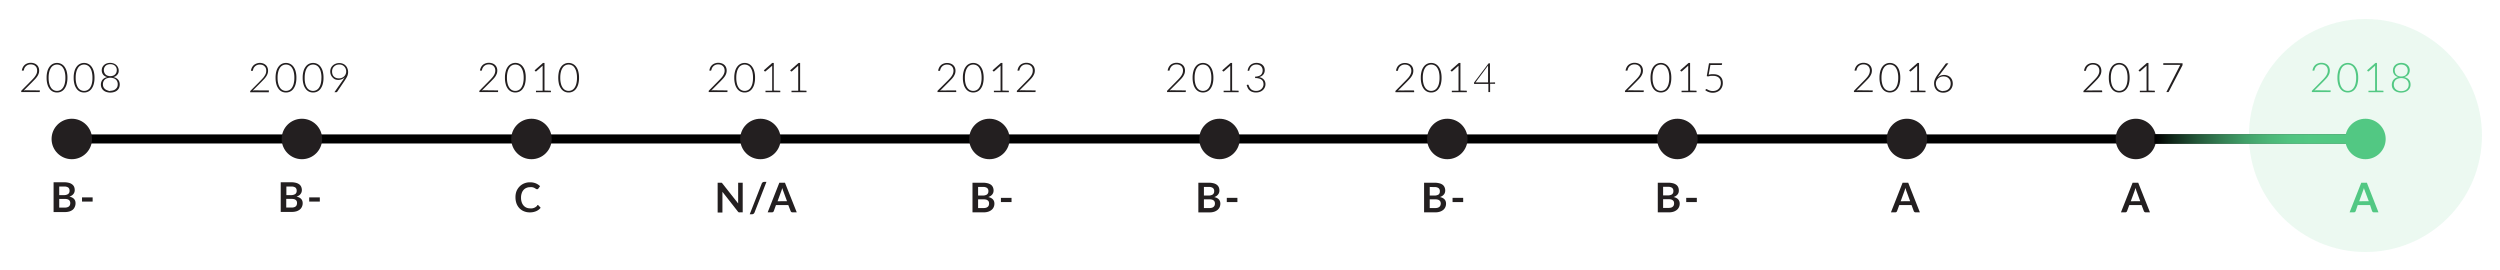<svg xmlns="http://www.w3.org/2000/svg" xmlns:xlink="http://www.w3.org/1999/xlink" viewBox="0 0 548.67 59.33"><defs><style>.cls-1{fill:url(#linear-gradient);}.cls-2{opacity:0.11;}.cls-3{fill:#52c883;}.cls-4{fill:#231f20;}.cls-5{clip-path:url(#clip-path);}.cls-6{fill:url(#linear-gradient-3);}.cls-7{fill:url(#linear-gradient-4);}.cls-8{fill:url(#linear-gradient-5);}.cls-9{fill:url(#linear-gradient-6);}.cls-10{fill:url(#linear-gradient-7);}.cls-11{fill:url(#linear-gradient-8);}.cls-12{fill:url(#linear-gradient-9);}.cls-13{fill:url(#linear-gradient-10);}.cls-14{fill:url(#linear-gradient-11);}.cls-15{fill:url(#linear-gradient-12);}.cls-16{fill:url(#linear-gradient-13);}.cls-17{fill:url(#linear-gradient-14);}.cls-18{fill:url(#linear-gradient-15);}.cls-19{fill:url(#linear-gradient-16);}.cls-20{fill:url(#linear-gradient-17);}.cls-21{fill:url(#linear-gradient-18);}.cls-22{fill:url(#linear-gradient-19);}.cls-23{fill:url(#linear-gradient-20);}.cls-24{fill:url(#linear-gradient-21);}.cls-25{fill:url(#linear-gradient-22);}.cls-26{fill:url(#linear-gradient-23);}.cls-27{fill:url(#linear-gradient-24);}.cls-28{fill:url(#linear-gradient-25);}.cls-29{fill:url(#linear-gradient-26);}.cls-30{fill:url(#linear-gradient-27);}.cls-31{fill:url(#linear-gradient-28);}.cls-32{fill:url(#linear-gradient-29);}.cls-33{fill:url(#linear-gradient-30);}.cls-34{fill:url(#linear-gradient-31);}.cls-35{fill:url(#linear-gradient-32);}.cls-36{fill:url(#linear-gradient-33);}.cls-37{fill:url(#linear-gradient-34);}.cls-38{fill:url(#linear-gradient-35);}.cls-39{fill:url(#linear-gradient-36);}.cls-40{fill:url(#linear-gradient-37);}.cls-41{fill:url(#linear-gradient-38);}.cls-42{fill:url(#linear-gradient-39);}.cls-43{fill:url(#linear-gradient-40);}.cls-44{fill:url(#linear-gradient-41);}.cls-45{fill:url(#linear-gradient-42);}.cls-46{fill:url(#linear-gradient-43);}.cls-47{fill:url(#linear-gradient-44);}.cls-48{fill:url(#linear-gradient-45);}.cls-49{fill:url(#linear-gradient-46);}.cls-50{fill:url(#linear-gradient-47);}.cls-51{fill:url(#linear-gradient-48);}.cls-52{fill:url(#linear-gradient-49);}.cls-53{fill:url(#linear-gradient-50);}.cls-54{fill:url(#linear-gradient-51);}.cls-55{fill:url(#linear-gradient-52);}.cls-56{fill:url(#linear-gradient-53);}.cls-57{fill:url(#linear-gradient-54);}.cls-58{fill:url(#linear-gradient-55);}.cls-59{fill:url(#linear-gradient-56);}.cls-60{fill:url(#linear-gradient-57);}.cls-61{fill:url(#linear-gradient-58);}.cls-62{fill:url(#linear-gradient-59);}.cls-63{fill:url(#linear-gradient-60);}.cls-64{fill:url(#linear-gradient-61);}.cls-65{fill:url(#linear-gradient-62);}.cls-66{fill:url(#linear-gradient-63);}.cls-67{fill:url(#linear-gradient-64);}.cls-68{fill:url(#linear-gradient-65);}.cls-69{fill:url(#linear-gradient-66);}.cls-70{fill:url(#linear-gradient-67);}.cls-71{fill:url(#linear-gradient-68);}.cls-72{fill:url(#linear-gradient-69);}.cls-73{fill:url(#linear-gradient-70);}.cls-74{fill:url(#linear-gradient-71);}.cls-75{fill:url(#linear-gradient-72);}.cls-76{fill:url(#linear-gradient-73);}.cls-77{fill:url(#linear-gradient-74);}.cls-78{fill:url(#linear-gradient-75);}.cls-79{fill:url(#linear-gradient-76);}.cls-80{fill:url(#linear-gradient-77);}.cls-81{fill:url(#linear-gradient-78);}.cls-82{fill:url(#linear-gradient-79);}.cls-83{fill:url(#linear-gradient-80);}.cls-84{fill:url(#linear-gradient-81);}.cls-85{fill:url(#linear-gradient-82);}.cls-86{fill:url(#linear-gradient-83);}.cls-87{fill:url(#linear-gradient-84);}.cls-88{fill:url(#linear-gradient-85);}.cls-89{fill:url(#linear-gradient-86);}.cls-90{fill:url(#linear-gradient-87);}.cls-91{fill:url(#linear-gradient-88);}.cls-92{fill:url(#linear-gradient-89);}.cls-93{fill:url(#linear-gradient-90);}.cls-94{fill:url(#linear-gradient-91);}.cls-95{fill:url(#linear-gradient-92);}.cls-96{fill:url(#linear-gradient-93);}.cls-97{fill:url(#linear-gradient-94);}.cls-98{fill:url(#linear-gradient-95);}.cls-99{fill:url(#linear-gradient-96);}.cls-100{fill:url(#linear-gradient-97);}.cls-101{fill:url(#linear-gradient-98);}.cls-102{fill:url(#linear-gradient-99);}.cls-103{fill:url(#linear-gradient-100);}.cls-104{fill:url(#linear-gradient-101);}.cls-105{fill:url(#linear-gradient-102);}.cls-106{fill:url(#linear-gradient-103);}.cls-107{fill:url(#linear-gradient-104);}.cls-108{fill:url(#linear-gradient-105);}.cls-109{fill:url(#linear-gradient-106);}.cls-110{fill:url(#linear-gradient-107);}.cls-111{fill:url(#linear-gradient-108);}.cls-112{fill:url(#linear-gradient-109);}.cls-113{fill:url(#linear-gradient-110);}.cls-114{fill:url(#linear-gradient-111);}.cls-115{fill:url(#linear-gradient-112);}.cls-116{fill:url(#linear-gradient-113);}.cls-117{fill:url(#linear-gradient-114);}.cls-118{fill:url(#linear-gradient-115);}.cls-119{fill:url(#linear-gradient-116);}.cls-120{fill:url(#linear-gradient-117);}.cls-121{fill:url(#linear-gradient-118);}.cls-122{fill:url(#linear-gradient-119);}.cls-123{fill:url(#linear-gradient-120);}.cls-124{fill:url(#linear-gradient-121);}.cls-125{fill:url(#linear-gradient-122);}.cls-126{fill:url(#linear-gradient-123);}.cls-127{fill:url(#linear-gradient-124);}.cls-128{fill:url(#linear-gradient-125);}.cls-129{fill:url(#linear-gradient-126);}.cls-130{fill:url(#linear-gradient-127);}.cls-131{fill:url(#linear-gradient-128);}.cls-132{fill:url(#linear-gradient-129);}.cls-133{fill:url(#linear-gradient-131);}.cls-134{fill:url(#linear-gradient-132);}.cls-135{fill:url(#linear-gradient-133);}.cls-136{fill:url(#linear-gradient-134);}.cls-137{fill:url(#linear-gradient-135);}.cls-138{fill:url(#linear-gradient-136);}.cls-139{fill:url(#linear-gradient-137);}.cls-140{fill:url(#linear-gradient-138);}.cls-141{fill:url(#linear-gradient-139);}.cls-142{fill:url(#linear-gradient-140);}.cls-143{fill:url(#linear-gradient-141);}.cls-144{fill:url(#linear-gradient-142);}.cls-145{fill:url(#linear-gradient-143);}.cls-146{fill:url(#linear-gradient-144);}.cls-147{fill:url(#linear-gradient-145);}.cls-148{fill:url(#linear-gradient-146);}.cls-149{fill:url(#linear-gradient-147);}.cls-150{fill:url(#linear-gradient-148);}.cls-151{fill:url(#linear-gradient-149);}.cls-152{fill:url(#linear-gradient-150);}.cls-153{fill:url(#linear-gradient-151);}.cls-154{fill:url(#linear-gradient-152);}.cls-155{fill:url(#linear-gradient-153);}.cls-156{fill:url(#linear-gradient-154);}.cls-157{fill:url(#linear-gradient-155);}.cls-158{fill:url(#linear-gradient-156);}.cls-159{fill:url(#linear-gradient-157);}.cls-160{fill:url(#linear-gradient-158);}.cls-161{fill:url(#linear-gradient-159);}.cls-162{fill:url(#linear-gradient-160);}.cls-163{fill:url(#linear-gradient-161);}.cls-164{fill:url(#linear-gradient-162);}.cls-165{fill:url(#linear-gradient-163);}.cls-166{fill:url(#linear-gradient-164);}.cls-167{fill:url(#linear-gradient-165);}.cls-168{fill:url(#linear-gradient-166);}.cls-169{fill:url(#linear-gradient-167);}.cls-170{fill:url(#linear-gradient-168);}.cls-171{fill:url(#linear-gradient-169);}.cls-172{fill:url(#linear-gradient-170);}.cls-173{fill:url(#linear-gradient-171);}.cls-174{fill:url(#linear-gradient-172);}.cls-175{fill:url(#linear-gradient-173);}.cls-176{fill:url(#linear-gradient-174);}.cls-177{fill:url(#linear-gradient-175);}.cls-178{fill:url(#linear-gradient-176);}.cls-179{fill:url(#linear-gradient-177);}.cls-180{fill:url(#linear-gradient-178);}.cls-181{fill:url(#linear-gradient-179);}.cls-182{fill:url(#linear-gradient-180);}.cls-183{fill:url(#linear-gradient-181);}.cls-184{fill:url(#linear-gradient-182);}.cls-185{fill:url(#linear-gradient-183);}.cls-186{fill:url(#linear-gradient-184);}.cls-187{fill:url(#linear-gradient-185);}.cls-188{fill:url(#linear-gradient-186);}.cls-189{fill:url(#linear-gradient-187);}.cls-190{fill:url(#linear-gradient-188);}.cls-191{fill:url(#linear-gradient-189);}.cls-192{fill:url(#linear-gradient-190);}.cls-193{fill:url(#linear-gradient-191);}.cls-194{fill:url(#linear-gradient-192);}.cls-195{fill:url(#linear-gradient-193);}.cls-196{fill:url(#linear-gradient-194);}.cls-197{fill:url(#linear-gradient-195);}.cls-198{fill:url(#linear-gradient-196);}.cls-199{fill:url(#linear-gradient-197);}.cls-200{fill:url(#linear-gradient-198);}.cls-201{fill:url(#linear-gradient-199);}.cls-202{fill:url(#linear-gradient-200);}.cls-203{fill:url(#linear-gradient-201);}.cls-204{fill:url(#linear-gradient-202);}.cls-205{fill:url(#linear-gradient-203);}.cls-206{fill:url(#linear-gradient-204);}.cls-207{fill:url(#linear-gradient-205);}.cls-208{fill:url(#linear-gradient-206);}.cls-209{fill:url(#linear-gradient-207);}.cls-210{fill:url(#linear-gradient-208);}.cls-211{fill:url(#linear-gradient-209);}.cls-212{fill:url(#linear-gradient-210);}.cls-213{fill:url(#linear-gradient-211);}.cls-214{fill:url(#linear-gradient-212);}.cls-215{fill:url(#linear-gradient-213);}.cls-216{fill:url(#linear-gradient-214);}.cls-217{fill:url(#linear-gradient-215);}.cls-218{fill:url(#linear-gradient-216);}.cls-219{fill:url(#linear-gradient-217);}.cls-220{fill:url(#linear-gradient-218);}.cls-221{fill:url(#linear-gradient-219);}.cls-222{fill:url(#linear-gradient-220);}.cls-223{fill:url(#linear-gradient-221);}.cls-224{fill:url(#linear-gradient-222);}.cls-225{fill:url(#linear-gradient-223);}.cls-226{fill:url(#linear-gradient-224);}.cls-227{fill:url(#linear-gradient-225);}.cls-228{fill:url(#linear-gradient-226);}.cls-229{fill:url(#linear-gradient-227);}.cls-230{fill:url(#linear-gradient-228);}.cls-231{fill:url(#linear-gradient-229);}.cls-232{fill:url(#linear-gradient-230);}.cls-233{fill:url(#linear-gradient-231);}.cls-234{fill:url(#linear-gradient-232);}.cls-235{fill:url(#linear-gradient-233);}.cls-236{fill:url(#linear-gradient-234);}.cls-237{fill:url(#linear-gradient-235);}.cls-238{fill:url(#linear-gradient-236);}.cls-239{fill:url(#linear-gradient-237);}.cls-240{fill:url(#linear-gradient-238);}.cls-241{fill:url(#linear-gradient-239);}.cls-242{fill:url(#linear-gradient-240);}.cls-243{fill:url(#linear-gradient-241);}.cls-244{fill:url(#linear-gradient-242);}.cls-245{fill:url(#linear-gradient-243);}.cls-246{fill:url(#linear-gradient-244);}.cls-247{fill:url(#linear-gradient-245);}.cls-248{fill:url(#linear-gradient-246);}.cls-249{fill:url(#linear-gradient-247);}.cls-250{fill:url(#linear-gradient-248);}.cls-251{fill:url(#linear-gradient-249);}.cls-252{fill:url(#linear-gradient-250);}.cls-253{fill:url(#linear-gradient-251);}.cls-254{fill:url(#linear-gradient-252);}.cls-255{fill:url(#linear-gradient-253);}.cls-256{fill:url(#linear-gradient-254);}.cls-257{fill:url(#linear-gradient-255);}.cls-258{fill:url(#linear-gradient-256);}.cls-259{fill:url(#linear-gradient-257);}</style><linearGradient id="linear-gradient" x1="473.25" y1="30.55" x2="506.87" y2="30.47" gradientUnits="userSpaceOnUse"><stop offset="0"/><stop offset="0.11" stop-color="#10281a"/><stop offset="0.27" stop-color="#24583a"/><stop offset="0.43" stop-color="#358054"/><stop offset="0.58" stop-color="#41a069"/><stop offset="0.73" stop-color="#4bb677"/><stop offset="0.87" stop-color="#50c380"/><stop offset="1" stop-color="#52c883"/></linearGradient><clipPath id="clip-path"><rect class="cls-1" x="472.87" y="29.5" width="43.38" height="2.01"/></clipPath><linearGradient id="linear-gradient-3" x1="473.25" y1="30.5" x2="506.87" y2="30.42" xlink:href="#linear-gradient"/><linearGradient id="linear-gradient-4" x1="473.25" y1="30.5" x2="506.87" y2="30.42" xlink:href="#linear-gradient"/><linearGradient id="linear-gradient-5" x1="473.25" y1="30.5" x2="506.87" y2="30.42" xlink:href="#linear-gradient"/><linearGradient id="linear-gradient-6" x1="473.25" y1="30.5" x2="506.87" y2="30.42" xlink:href="#linear-gradient"/><linearGradient id="linear-gradient-7" x1="473.25" y1="30.5" x2="506.87" y2="30.42" xlink:href="#linear-gradient"/><linearGradient id="linear-gradient-8" x1="473.25" y1="30.5" x2="506.87" y2="30.42" xlink:href="#linear-gradient"/><linearGradient id="linear-gradient-9" x1="473.25" y1="30.5" x2="506.87" y2="30.42" xlink:href="#linear-gradient"/><linearGradient id="linear-gradient-10" x1="473.25" y1="30.5" x2="506.87" y2="30.42" xlink:href="#linear-gradient"/><linearGradient id="linear-gradient-11" x1="473.25" y1="30.5" x2="506.87" y2="30.42" xlink:href="#linear-gradient"/><linearGradient id="linear-gradient-12" x1="473.25" y1="30.5" x2="506.87" y2="30.42" xlink:href="#linear-gradient"/><linearGradient id="linear-gradient-13" x1="473.25" y1="30.5" x2="506.87" y2="30.42" xlink:href="#linear-gradient"/><linearGradient id="linear-gradient-14" x1="473.25" y1="30.5" x2="506.87" y2="30.42" xlink:href="#linear-gradient"/><linearGradient id="linear-gradient-15" x1="473.25" y1="30.5" x2="506.87" y2="30.42" xlink:href="#linear-gradient"/><linearGradient id="linear-gradient-16" x1="473.25" y1="30.51" x2="506.87" y2="30.42" xlink:href="#linear-gradient"/><linearGradient id="linear-gradient-17" x1="473.25" y1="30.51" x2="506.87" y2="30.42" xlink:href="#linear-gradient"/><linearGradient id="linear-gradient-18" x1="473.25" y1="30.51" x2="506.87" y2="30.42" xlink:href="#linear-gradient"/><linearGradient id="linear-gradient-19" x1="473.25" y1="30.51" x2="506.87" y2="30.42" xlink:href="#linear-gradient"/><linearGradient id="linear-gradient-20" x1="473.25" y1="30.51" x2="506.87" y2="30.42" xlink:href="#linear-gradient"/><linearGradient id="linear-gradient-21" x1="473.25" y1="30.51" x2="506.87" y2="30.42" xlink:href="#linear-gradient"/><linearGradient id="linear-gradient-22" x1="473.25" y1="30.51" x2="506.87" y2="30.42" xlink:href="#linear-gradient"/><linearGradient id="linear-gradient-23" x1="473.25" y1="30.51" x2="506.87" y2="30.42" xlink:href="#linear-gradient"/><linearGradient id="linear-gradient-24" x1="473.25" y1="30.51" x2="506.87" y2="30.43" xlink:href="#linear-gradient"/><linearGradient id="linear-gradient-25" x1="473.25" y1="30.51" x2="506.87" y2="30.43" xlink:href="#linear-gradient"/><linearGradient id="linear-gradient-26" x1="473.25" y1="30.51" x2="506.87" y2="30.43" xlink:href="#linear-gradient"/><linearGradient id="linear-gradient-27" x1="473.25" y1="30.51" x2="506.87" y2="30.43" xlink:href="#linear-gradient"/><linearGradient id="linear-gradient-28" x1="473.25" y1="30.51" x2="506.87" y2="30.43" xlink:href="#linear-gradient"/><linearGradient id="linear-gradient-29" x1="473.25" y1="30.51" x2="506.87" y2="30.43" xlink:href="#linear-gradient"/><linearGradient id="linear-gradient-30" x1="473.25" y1="30.51" x2="506.87" y2="30.43" xlink:href="#linear-gradient"/><linearGradient id="linear-gradient-31" x1="473.25" y1="30.51" x2="506.87" y2="30.43" xlink:href="#linear-gradient"/><linearGradient id="linear-gradient-32" x1="473.25" y1="30.51" x2="506.87" y2="30.43" xlink:href="#linear-gradient"/><linearGradient id="linear-gradient-33" x1="473.25" y1="30.51" x2="506.87" y2="30.43" xlink:href="#linear-gradient"/><linearGradient id="linear-gradient-34" x1="473.25" y1="30.51" x2="506.87" y2="30.43" xlink:href="#linear-gradient"/><linearGradient id="linear-gradient-35" x1="473.25" y1="30.51" x2="506.87" y2="30.43" xlink:href="#linear-gradient"/><linearGradient id="linear-gradient-36" x1="473.25" y1="30.51" x2="506.87" y2="30.43" xlink:href="#linear-gradient"/><linearGradient id="linear-gradient-37" x1="473.25" y1="30.51" x2="506.87" y2="30.43" xlink:href="#linear-gradient"/><linearGradient id="linear-gradient-38" x1="473.25" y1="30.51" x2="506.87" y2="30.43" xlink:href="#linear-gradient"/><linearGradient id="linear-gradient-39" x1="473.25" y1="30.51" x2="506.87" y2="30.43" xlink:href="#linear-gradient"/><linearGradient id="linear-gradient-40" x1="473.25" y1="30.52" x2="506.87" y2="30.43" xlink:href="#linear-gradient"/><linearGradient id="linear-gradient-41" x1="473.25" y1="30.52" x2="506.87" y2="30.43" xlink:href="#linear-gradient"/><linearGradient id="linear-gradient-42" x1="473.25" y1="30.52" x2="506.87" y2="30.43" xlink:href="#linear-gradient"/><linearGradient id="linear-gradient-43" x1="473.25" y1="30.52" x2="506.87" y2="30.43" xlink:href="#linear-gradient"/><linearGradient id="linear-gradient-44" x1="473.25" y1="30.52" x2="506.87" y2="30.43" xlink:href="#linear-gradient"/><linearGradient id="linear-gradient-45" x1="473.25" y1="30.52" x2="506.87" y2="30.43" xlink:href="#linear-gradient"/><linearGradient id="linear-gradient-46" x1="473.25" y1="30.52" x2="506.87" y2="30.43" xlink:href="#linear-gradient"/><linearGradient id="linear-gradient-47" x1="473.25" y1="30.52" x2="506.87" y2="30.43" xlink:href="#linear-gradient"/><linearGradient id="linear-gradient-48" x1="473.25" y1="30.52" x2="506.87" y2="30.44" xlink:href="#linear-gradient"/><linearGradient id="linear-gradient-49" x1="473.25" y1="30.52" x2="506.87" y2="30.44" xlink:href="#linear-gradient"/><linearGradient id="linear-gradient-50" x1="473.25" y1="30.52" x2="506.87" y2="30.44" xlink:href="#linear-gradient"/><linearGradient id="linear-gradient-51" x1="473.25" y1="30.52" x2="506.87" y2="30.44" xlink:href="#linear-gradient"/><linearGradient id="linear-gradient-52" x1="473.25" y1="30.52" x2="506.87" y2="30.44" xlink:href="#linear-gradient"/><linearGradient id="linear-gradient-53" x1="473.25" y1="30.52" x2="506.87" y2="30.44" xlink:href="#linear-gradient"/><linearGradient id="linear-gradient-54" x1="473.25" y1="30.52" x2="506.87" y2="30.44" xlink:href="#linear-gradient"/><linearGradient id="linear-gradient-55" x1="473.25" y1="30.52" x2="506.87" y2="30.44" xlink:href="#linear-gradient"/><linearGradient id="linear-gradient-56" x1="473.25" y1="30.52" x2="506.87" y2="30.44" xlink:href="#linear-gradient"/><linearGradient id="linear-gradient-57" x1="473.25" y1="30.52" x2="506.87" y2="30.44" xlink:href="#linear-gradient"/><linearGradient id="linear-gradient-58" x1="473.25" y1="30.52" x2="506.87" y2="30.44" xlink:href="#linear-gradient"/><linearGradient id="linear-gradient-59" x1="473.25" y1="30.52" x2="506.87" y2="30.44" xlink:href="#linear-gradient"/><linearGradient id="linear-gradient-60" x1="473.25" y1="30.52" x2="506.87" y2="30.44" xlink:href="#linear-gradient"/><linearGradient id="linear-gradient-61" x1="473.25" y1="30.52" x2="506.87" y2="30.44" xlink:href="#linear-gradient"/><linearGradient id="linear-gradient-62" x1="473.25" y1="30.52" x2="506.87" y2="30.44" xlink:href="#linear-gradient"/><linearGradient id="linear-gradient-63" x1="473.25" y1="30.53" x2="506.87" y2="30.44" xlink:href="#linear-gradient"/><linearGradient id="linear-gradient-64" x1="473.25" y1="30.53" x2="506.87" y2="30.44" xlink:href="#linear-gradient"/><linearGradient id="linear-gradient-65" x1="473.25" y1="30.53" x2="506.87" y2="30.44" xlink:href="#linear-gradient"/><linearGradient id="linear-gradient-66" x1="473.25" y1="30.53" x2="506.87" y2="30.44" xlink:href="#linear-gradient"/><linearGradient id="linear-gradient-67" x1="473.25" y1="30.53" x2="506.87" y2="30.44" xlink:href="#linear-gradient"/><linearGradient id="linear-gradient-68" x1="473.25" y1="30.53" x2="506.87" y2="30.44" xlink:href="#linear-gradient"/><linearGradient id="linear-gradient-69" x1="473.25" y1="30.53" x2="506.87" y2="30.44" xlink:href="#linear-gradient"/><linearGradient id="linear-gradient-70" x1="473.25" y1="30.53" x2="506.87" y2="30.44" xlink:href="#linear-gradient"/><linearGradient id="linear-gradient-71" x1="473.25" y1="30.53" x2="506.87" y2="30.45" xlink:href="#linear-gradient"/><linearGradient id="linear-gradient-72" x1="473.25" y1="30.53" x2="506.87" y2="30.45" xlink:href="#linear-gradient"/><linearGradient id="linear-gradient-73" x1="473.25" y1="30.53" x2="506.87" y2="30.45" xlink:href="#linear-gradient"/><linearGradient id="linear-gradient-74" x1="473.25" y1="30.53" x2="506.87" y2="30.45" xlink:href="#linear-gradient"/><linearGradient id="linear-gradient-75" x1="473.25" y1="30.53" x2="506.87" y2="30.45" xlink:href="#linear-gradient"/><linearGradient id="linear-gradient-76" x1="473.25" y1="30.53" x2="506.87" y2="30.45" xlink:href="#linear-gradient"/><linearGradient id="linear-gradient-77" x1="473.25" y1="30.53" x2="506.87" y2="30.45" xlink:href="#linear-gradient"/><linearGradient id="linear-gradient-78" x1="473.25" y1="30.53" x2="506.87" y2="30.45" xlink:href="#linear-gradient"/><linearGradient id="linear-gradient-79" x1="473.25" y1="30.53" x2="506.87" y2="30.45" xlink:href="#linear-gradient"/><linearGradient id="linear-gradient-80" x1="473.25" y1="30.53" x2="506.87" y2="30.45" xlink:href="#linear-gradient"/><linearGradient id="linear-gradient-81" x1="473.25" y1="30.53" x2="506.87" y2="30.45" xlink:href="#linear-gradient"/><linearGradient id="linear-gradient-82" x1="473.25" y1="30.53" x2="506.87" y2="30.45" xlink:href="#linear-gradient"/><linearGradient id="linear-gradient-83" x1="473.25" y1="30.53" x2="506.87" y2="30.45" xlink:href="#linear-gradient"/><linearGradient id="linear-gradient-84" x1="473.25" y1="30.53" x2="506.87" y2="30.45" xlink:href="#linear-gradient"/><linearGradient id="linear-gradient-85" x1="473.25" y1="30.53" x2="506.87" y2="30.45" xlink:href="#linear-gradient"/><linearGradient id="linear-gradient-86" x1="473.25" y1="30.53" x2="506.87" y2="30.45" xlink:href="#linear-gradient"/><linearGradient id="linear-gradient-87" x1="473.25" y1="30.54" x2="506.87" y2="30.45" xlink:href="#linear-gradient"/><linearGradient id="linear-gradient-88" x1="473.25" y1="30.54" x2="506.87" y2="30.45" xlink:href="#linear-gradient"/><linearGradient id="linear-gradient-89" x1="473.25" y1="30.54" x2="506.87" y2="30.45" xlink:href="#linear-gradient"/><linearGradient id="linear-gradient-90" x1="473.25" y1="30.54" x2="506.87" y2="30.45" xlink:href="#linear-gradient"/><linearGradient id="linear-gradient-91" x1="473.25" y1="30.54" x2="506.87" y2="30.45" xlink:href="#linear-gradient"/><linearGradient id="linear-gradient-92" x1="473.25" y1="30.54" x2="506.87" y2="30.45" xlink:href="#linear-gradient"/><linearGradient id="linear-gradient-93" x1="473.25" y1="30.54" x2="506.87" y2="30.45" xlink:href="#linear-gradient"/><linearGradient id="linear-gradient-94" x1="473.25" y1="30.54" x2="506.87" y2="30.45" xlink:href="#linear-gradient"/><linearGradient id="linear-gradient-95" x1="473.25" y1="30.54" x2="506.87" y2="30.46" xlink:href="#linear-gradient"/><linearGradient id="linear-gradient-96" x1="473.25" y1="30.54" x2="506.87" y2="30.46" xlink:href="#linear-gradient"/><linearGradient id="linear-gradient-97" x1="473.25" y1="30.54" x2="506.87" y2="30.46" xlink:href="#linear-gradient"/><linearGradient id="linear-gradient-98" x1="473.25" y1="30.54" x2="506.87" y2="30.46" xlink:href="#linear-gradient"/><linearGradient id="linear-gradient-99" x1="473.25" y1="30.54" x2="506.87" y2="30.46" xlink:href="#linear-gradient"/><linearGradient id="linear-gradient-100" x1="473.25" y1="30.54" x2="506.87" y2="30.46" xlink:href="#linear-gradient"/><linearGradient id="linear-gradient-101" x1="473.25" y1="30.54" x2="506.87" y2="30.46" xlink:href="#linear-gradient"/><linearGradient id="linear-gradient-102" x1="473.25" y1="30.54" x2="506.87" y2="30.46" xlink:href="#linear-gradient"/><linearGradient id="linear-gradient-103" x1="473.25" y1="30.54" x2="506.87" y2="30.46" xlink:href="#linear-gradient"/><linearGradient id="linear-gradient-104" x1="473.25" y1="30.54" x2="506.87" y2="30.46" xlink:href="#linear-gradient"/><linearGradient id="linear-gradient-105" x1="473.25" y1="30.54" x2="506.87" y2="30.46" xlink:href="#linear-gradient"/><linearGradient id="linear-gradient-106" x1="473.25" y1="30.54" x2="506.87" y2="30.46" xlink:href="#linear-gradient"/><linearGradient id="linear-gradient-107" x1="473.25" y1="30.54" x2="506.87" y2="30.46" xlink:href="#linear-gradient"/><linearGradient id="linear-gradient-108" x1="473.25" y1="30.54" x2="506.87" y2="30.46" xlink:href="#linear-gradient"/><linearGradient id="linear-gradient-109" x1="473.25" y1="30.54" x2="506.87" y2="30.46" xlink:href="#linear-gradient"/><linearGradient id="linear-gradient-110" x1="473.25" y1="30.54" x2="506.87" y2="30.46" xlink:href="#linear-gradient"/><linearGradient id="linear-gradient-111" x1="473.25" y1="30.55" x2="506.87" y2="30.46" xlink:href="#linear-gradient"/><linearGradient id="linear-gradient-112" x1="473.25" y1="30.55" x2="506.87" y2="30.46" xlink:href="#linear-gradient"/><linearGradient id="linear-gradient-113" x1="473.25" y1="30.55" x2="506.87" y2="30.46" xlink:href="#linear-gradient"/><linearGradient id="linear-gradient-114" x1="473.25" y1="30.55" x2="506.87" y2="30.46" xlink:href="#linear-gradient"/><linearGradient id="linear-gradient-115" x1="473.25" y1="30.55" x2="506.87" y2="30.46" xlink:href="#linear-gradient"/><linearGradient id="linear-gradient-116" x1="473.25" y1="30.55" x2="506.87" y2="30.46" xlink:href="#linear-gradient"/><linearGradient id="linear-gradient-117" x1="473.25" y1="30.55" x2="506.87" y2="30.46" xlink:href="#linear-gradient"/><linearGradient id="linear-gradient-118" x1="473.25" y1="30.55" x2="506.87" y2="30.46" xlink:href="#linear-gradient"/><linearGradient id="linear-gradient-119" x1="473.25" y1="30.55" x2="506.87" y2="30.47" xlink:href="#linear-gradient"/><linearGradient id="linear-gradient-120" x1="473.25" y1="30.55" x2="506.87" y2="30.47" xlink:href="#linear-gradient"/><linearGradient id="linear-gradient-121" x1="473.25" y1="30.55" x2="506.87" y2="30.47" xlink:href="#linear-gradient"/><linearGradient id="linear-gradient-122" x1="473.25" y1="30.55" x2="506.87" y2="30.47" xlink:href="#linear-gradient"/><linearGradient id="linear-gradient-123" x1="473.25" y1="30.55" x2="506.87" y2="30.47" xlink:href="#linear-gradient"/><linearGradient id="linear-gradient-124" x1="473.25" y1="30.55" x2="506.87" y2="30.47" xlink:href="#linear-gradient"/><linearGradient id="linear-gradient-125" x1="473.25" y1="30.55" x2="506.87" y2="30.47" xlink:href="#linear-gradient"/><linearGradient id="linear-gradient-126" x1="473.25" y1="30.55" x2="506.87" y2="30.47" xlink:href="#linear-gradient"/><linearGradient id="linear-gradient-127" x1="473.25" y1="30.55" x2="506.87" y2="30.47" xlink:href="#linear-gradient"/><linearGradient id="linear-gradient-128" x1="473.25" y1="30.55" x2="506.87" y2="30.47" xlink:href="#linear-gradient"/><linearGradient id="linear-gradient-129" x1="473.25" y1="30.55" x2="506.87" y2="30.47" xlink:href="#linear-gradient"/><linearGradient id="linear-gradient-131" x1="473.25" y1="30.55" x2="506.87" y2="30.47" xlink:href="#linear-gradient"/><linearGradient id="linear-gradient-132" x1="473.25" y1="30.55" x2="506.87" y2="30.47" xlink:href="#linear-gradient"/><linearGradient id="linear-gradient-133" x1="473.25" y1="30.55" x2="506.87" y2="30.47" xlink:href="#linear-gradient"/><linearGradient id="linear-gradient-134" x1="473.25" y1="30.56" x2="506.87" y2="30.47" xlink:href="#linear-gradient"/><linearGradient id="linear-gradient-135" x1="473.25" y1="30.56" x2="506.87" y2="30.47" xlink:href="#linear-gradient"/><linearGradient id="linear-gradient-136" x1="473.25" y1="30.56" x2="506.87" y2="30.47" xlink:href="#linear-gradient"/><linearGradient id="linear-gradient-137" x1="473.25" y1="30.56" x2="506.87" y2="30.47" xlink:href="#linear-gradient"/><linearGradient id="linear-gradient-138" x1="473.25" y1="30.56" x2="506.87" y2="30.47" xlink:href="#linear-gradient"/><linearGradient id="linear-gradient-139" x1="473.25" y1="30.56" x2="506.87" y2="30.47" xlink:href="#linear-gradient"/><linearGradient id="linear-gradient-140" x1="473.25" y1="30.56" x2="506.87" y2="30.47" xlink:href="#linear-gradient"/><linearGradient id="linear-gradient-141" x1="473.25" y1="30.56" x2="506.87" y2="30.47" xlink:href="#linear-gradient"/><linearGradient id="linear-gradient-142" x1="473.25" y1="30.56" x2="506.87" y2="30.48" xlink:href="#linear-gradient"/><linearGradient id="linear-gradient-143" x1="473.25" y1="30.56" x2="506.87" y2="30.48" xlink:href="#linear-gradient"/><linearGradient id="linear-gradient-144" x1="473.25" y1="30.56" x2="506.87" y2="30.48" xlink:href="#linear-gradient"/><linearGradient id="linear-gradient-145" x1="473.25" y1="30.56" x2="506.87" y2="30.48" xlink:href="#linear-gradient"/><linearGradient id="linear-gradient-146" x1="473.25" y1="30.56" x2="506.87" y2="30.48" xlink:href="#linear-gradient"/><linearGradient id="linear-gradient-147" x1="473.25" y1="30.56" x2="506.87" y2="30.48" xlink:href="#linear-gradient"/><linearGradient id="linear-gradient-148" x1="473.25" y1="30.56" x2="506.87" y2="30.48" xlink:href="#linear-gradient"/><linearGradient id="linear-gradient-149" x1="473.25" y1="30.56" x2="506.87" y2="30.48" xlink:href="#linear-gradient"/><linearGradient id="linear-gradient-150" x1="473.25" y1="30.56" x2="506.87" y2="30.48" xlink:href="#linear-gradient"/><linearGradient id="linear-gradient-151" x1="473.25" y1="30.56" x2="506.87" y2="30.48" xlink:href="#linear-gradient"/><linearGradient id="linear-gradient-152" x1="473.25" y1="30.56" x2="506.87" y2="30.48" xlink:href="#linear-gradient"/><linearGradient id="linear-gradient-153" x1="473.25" y1="30.56" x2="506.87" y2="30.48" xlink:href="#linear-gradient"/><linearGradient id="linear-gradient-154" x1="473.25" y1="30.56" x2="506.87" y2="30.48" xlink:href="#linear-gradient"/><linearGradient id="linear-gradient-155" x1="473.25" y1="30.56" x2="506.87" y2="30.48" xlink:href="#linear-gradient"/><linearGradient id="linear-gradient-156" x1="473.25" y1="30.56" x2="506.87" y2="30.48" xlink:href="#linear-gradient"/><linearGradient id="linear-gradient-157" x1="473.25" y1="30.56" x2="506.87" y2="30.48" xlink:href="#linear-gradient"/><linearGradient id="linear-gradient-158" x1="473.25" y1="30.57" x2="506.87" y2="30.48" xlink:href="#linear-gradient"/><linearGradient id="linear-gradient-159" x1="473.25" y1="30.57" x2="506.87" y2="30.48" xlink:href="#linear-gradient"/><linearGradient id="linear-gradient-160" x1="473.25" y1="30.57" x2="506.87" y2="30.48" xlink:href="#linear-gradient"/><linearGradient id="linear-gradient-161" x1="473.25" y1="30.57" x2="506.87" y2="30.48" xlink:href="#linear-gradient"/><linearGradient id="linear-gradient-162" x1="473.25" y1="30.57" x2="506.87" y2="30.48" xlink:href="#linear-gradient"/><linearGradient id="linear-gradient-163" x1="473.25" y1="30.57" x2="506.87" y2="30.48" xlink:href="#linear-gradient"/><linearGradient id="linear-gradient-164" x1="473.25" y1="30.57" x2="506.87" y2="30.48" xlink:href="#linear-gradient"/><linearGradient id="linear-gradient-165" x1="473.25" y1="30.57" x2="506.87" y2="30.48" xlink:href="#linear-gradient"/><linearGradient id="linear-gradient-166" x1="473.25" y1="30.57" x2="506.87" y2="30.49" xlink:href="#linear-gradient"/><linearGradient id="linear-gradient-167" x1="473.25" y1="30.57" x2="506.87" y2="30.49" xlink:href="#linear-gradient"/><linearGradient id="linear-gradient-168" x1="473.25" y1="30.57" x2="506.87" y2="30.49" xlink:href="#linear-gradient"/><linearGradient id="linear-gradient-169" x1="473.25" y1="30.57" x2="506.87" y2="30.49" xlink:href="#linear-gradient"/><linearGradient id="linear-gradient-170" x1="473.25" y1="30.57" x2="506.87" y2="30.49" xlink:href="#linear-gradient"/><linearGradient id="linear-gradient-171" x1="473.25" y1="30.57" x2="506.87" y2="30.49" xlink:href="#linear-gradient"/><linearGradient id="linear-gradient-172" x1="473.25" y1="30.57" x2="506.87" y2="30.49" xlink:href="#linear-gradient"/><linearGradient id="linear-gradient-173" x1="473.25" y1="30.57" x2="506.87" y2="30.49" xlink:href="#linear-gradient"/><linearGradient id="linear-gradient-174" x1="473.25" y1="30.57" x2="506.87" y2="30.49" xlink:href="#linear-gradient"/><linearGradient id="linear-gradient-175" x1="473.25" y1="30.57" x2="506.87" y2="30.49" xlink:href="#linear-gradient"/><linearGradient id="linear-gradient-176" x1="473.25" y1="30.57" x2="506.87" y2="30.49" xlink:href="#linear-gradient"/><linearGradient id="linear-gradient-177" x1="473.25" y1="30.57" x2="506.87" y2="30.49" xlink:href="#linear-gradient"/><linearGradient id="linear-gradient-178" x1="473.25" y1="30.57" x2="506.87" y2="30.49" xlink:href="#linear-gradient"/><linearGradient id="linear-gradient-179" x1="473.25" y1="30.57" x2="506.87" y2="30.49" xlink:href="#linear-gradient"/><linearGradient id="linear-gradient-180" x1="473.25" y1="30.57" x2="506.87" y2="30.49" xlink:href="#linear-gradient"/><linearGradient id="linear-gradient-181" x1="473.25" y1="30.57" x2="506.87" y2="30.49" xlink:href="#linear-gradient"/><linearGradient id="linear-gradient-182" x1="473.25" y1="30.58" x2="506.87" y2="30.49" xlink:href="#linear-gradient"/><linearGradient id="linear-gradient-183" x1="473.25" y1="30.58" x2="506.87" y2="30.49" xlink:href="#linear-gradient"/><linearGradient id="linear-gradient-184" x1="473.25" y1="30.58" x2="506.87" y2="30.49" xlink:href="#linear-gradient"/><linearGradient id="linear-gradient-185" x1="473.25" y1="30.58" x2="506.87" y2="30.49" xlink:href="#linear-gradient"/><linearGradient id="linear-gradient-186" x1="473.25" y1="30.58" x2="506.87" y2="30.49" xlink:href="#linear-gradient"/><linearGradient id="linear-gradient-187" x1="473.25" y1="30.58" x2="506.87" y2="30.49" xlink:href="#linear-gradient"/><linearGradient id="linear-gradient-188" x1="473.25" y1="30.58" x2="506.87" y2="30.49" xlink:href="#linear-gradient"/><linearGradient id="linear-gradient-189" x1="473.25" y1="30.58" x2="506.87" y2="30.49" xlink:href="#linear-gradient"/><linearGradient id="linear-gradient-190" x1="473.25" y1="30.58" x2="506.87" y2="30.5" xlink:href="#linear-gradient"/><linearGradient id="linear-gradient-191" x1="473.25" y1="30.58" x2="506.87" y2="30.5" xlink:href="#linear-gradient"/><linearGradient id="linear-gradient-192" x1="473.25" y1="30.58" x2="506.87" y2="30.5" xlink:href="#linear-gradient"/><linearGradient id="linear-gradient-193" x1="473.25" y1="30.58" x2="506.87" y2="30.5" xlink:href="#linear-gradient"/><linearGradient id="linear-gradient-194" x1="473.25" y1="30.58" x2="506.87" y2="30.5" xlink:href="#linear-gradient"/><linearGradient id="linear-gradient-195" x1="473.25" y1="30.58" x2="506.87" y2="30.5" xlink:href="#linear-gradient"/><linearGradient id="linear-gradient-196" x1="473.25" y1="30.58" x2="506.87" y2="30.5" xlink:href="#linear-gradient"/><linearGradient id="linear-gradient-197" x1="473.25" y1="30.58" x2="506.87" y2="30.5" xlink:href="#linear-gradient"/><linearGradient id="linear-gradient-198" x1="473.25" y1="30.58" x2="506.87" y2="30.5" xlink:href="#linear-gradient"/><linearGradient id="linear-gradient-199" x1="473.25" y1="30.58" x2="506.87" y2="30.5" xlink:href="#linear-gradient"/><linearGradient id="linear-gradient-200" x1="473.25" y1="30.58" x2="506.87" y2="30.5" xlink:href="#linear-gradient"/><linearGradient id="linear-gradient-201" x1="473.25" y1="30.58" x2="506.87" y2="30.5" xlink:href="#linear-gradient"/><linearGradient id="linear-gradient-202" x1="473.25" y1="30.58" x2="506.87" y2="30.5" xlink:href="#linear-gradient"/><linearGradient id="linear-gradient-203" x1="473.25" y1="30.58" x2="506.87" y2="30.5" xlink:href="#linear-gradient"/><linearGradient id="linear-gradient-204" x1="473.25" y1="30.58" x2="506.87" y2="30.5" xlink:href="#linear-gradient"/><linearGradient id="linear-gradient-205" x1="473.25" y1="30.58" x2="506.87" y2="30.5" xlink:href="#linear-gradient"/><linearGradient id="linear-gradient-206" x1="473.25" y1="30.59" x2="506.87" y2="30.5" xlink:href="#linear-gradient"/><linearGradient id="linear-gradient-207" x1="473.25" y1="30.59" x2="506.87" y2="30.5" xlink:href="#linear-gradient"/><linearGradient id="linear-gradient-208" x1="473.25" y1="30.59" x2="506.87" y2="30.5" xlink:href="#linear-gradient"/><linearGradient id="linear-gradient-209" x1="473.25" y1="30.59" x2="506.87" y2="30.5" xlink:href="#linear-gradient"/><linearGradient id="linear-gradient-210" x1="473.25" y1="30.59" x2="506.87" y2="30.5" xlink:href="#linear-gradient"/><linearGradient id="linear-gradient-211" x1="473.25" y1="30.59" x2="506.87" y2="30.5" xlink:href="#linear-gradient"/><linearGradient id="linear-gradient-212" x1="473.25" y1="30.59" x2="506.87" y2="30.5" xlink:href="#linear-gradient"/><linearGradient id="linear-gradient-213" x1="473.25" y1="30.59" x2="506.87" y2="30.5" xlink:href="#linear-gradient"/><linearGradient id="linear-gradient-214" x1="473.25" y1="30.59" x2="506.87" y2="30.51" xlink:href="#linear-gradient"/><linearGradient id="linear-gradient-215" x1="473.25" y1="30.59" x2="506.87" y2="30.51" xlink:href="#linear-gradient"/><linearGradient id="linear-gradient-216" x1="473.25" y1="30.59" x2="506.87" y2="30.51" xlink:href="#linear-gradient"/><linearGradient id="linear-gradient-217" x1="473.25" y1="30.59" x2="506.87" y2="30.51" xlink:href="#linear-gradient"/><linearGradient id="linear-gradient-218" x1="473.25" y1="30.59" x2="506.87" y2="30.51" xlink:href="#linear-gradient"/><linearGradient id="linear-gradient-219" x1="473.25" y1="30.59" x2="506.87" y2="30.51" xlink:href="#linear-gradient"/><linearGradient id="linear-gradient-220" x1="473.25" y1="30.59" x2="506.87" y2="30.51" xlink:href="#linear-gradient"/><linearGradient id="linear-gradient-221" x1="473.25" y1="30.59" x2="506.87" y2="30.51" xlink:href="#linear-gradient"/><linearGradient id="linear-gradient-222" x1="473.25" y1="30.59" x2="506.87" y2="30.51" xlink:href="#linear-gradient"/><linearGradient id="linear-gradient-223" x1="473.25" y1="30.59" x2="506.87" y2="30.51" xlink:href="#linear-gradient"/><linearGradient id="linear-gradient-224" x1="473.25" y1="30.59" x2="506.87" y2="30.51" xlink:href="#linear-gradient"/><linearGradient id="linear-gradient-225" x1="473.25" y1="30.59" x2="506.87" y2="30.51" xlink:href="#linear-gradient"/><linearGradient id="linear-gradient-226" x1="473.25" y1="30.59" x2="506.87" y2="30.51" xlink:href="#linear-gradient"/><linearGradient id="linear-gradient-227" x1="473.25" y1="30.59" x2="506.87" y2="30.51" xlink:href="#linear-gradient"/><linearGradient id="linear-gradient-228" x1="473.25" y1="30.59" x2="506.87" y2="30.51" xlink:href="#linear-gradient"/><linearGradient id="linear-gradient-229" x1="473.25" y1="30.6" x2="506.87" y2="30.51" xlink:href="#linear-gradient"/><linearGradient id="linear-gradient-230" x1="473.25" y1="30.6" x2="506.87" y2="30.51" xlink:href="#linear-gradient"/><linearGradient id="linear-gradient-231" x1="473.25" y1="30.6" x2="506.87" y2="30.51" xlink:href="#linear-gradient"/><linearGradient id="linear-gradient-232" x1="473.25" y1="30.6" x2="506.87" y2="30.51" xlink:href="#linear-gradient"/><linearGradient id="linear-gradient-233" x1="473.25" y1="30.6" x2="506.87" y2="30.51" xlink:href="#linear-gradient"/><linearGradient id="linear-gradient-234" x1="473.25" y1="30.6" x2="506.87" y2="30.51" xlink:href="#linear-gradient"/><linearGradient id="linear-gradient-235" x1="473.25" y1="30.6" x2="506.87" y2="30.51" xlink:href="#linear-gradient"/><linearGradient id="linear-gradient-236" x1="473.25" y1="30.6" x2="506.87" y2="30.51" xlink:href="#linear-gradient"/><linearGradient id="linear-gradient-237" x1="473.25" y1="30.6" x2="506.87" y2="30.52" xlink:href="#linear-gradient"/><linearGradient id="linear-gradient-238" x1="473.25" y1="30.6" x2="506.87" y2="30.52" xlink:href="#linear-gradient"/><linearGradient id="linear-gradient-239" x1="473.25" y1="30.6" x2="506.87" y2="30.52" xlink:href="#linear-gradient"/><linearGradient id="linear-gradient-240" x1="473.25" y1="30.6" x2="506.87" y2="30.52" xlink:href="#linear-gradient"/><linearGradient id="linear-gradient-241" x1="473.25" y1="30.6" x2="506.87" y2="30.52" xlink:href="#linear-gradient"/><linearGradient id="linear-gradient-242" x1="473.25" y1="30.6" x2="506.87" y2="30.52" xlink:href="#linear-gradient"/><linearGradient id="linear-gradient-243" x1="473.25" y1="30.6" x2="506.87" y2="30.52" xlink:href="#linear-gradient"/><linearGradient id="linear-gradient-244" x1="473.25" y1="30.6" x2="506.87" y2="30.52" xlink:href="#linear-gradient"/><linearGradient id="linear-gradient-245" x1="473.25" y1="30.6" x2="506.87" y2="30.52" xlink:href="#linear-gradient"/><linearGradient id="linear-gradient-246" x1="473.25" y1="30.6" x2="506.87" y2="30.52" xlink:href="#linear-gradient"/><linearGradient id="linear-gradient-247" x1="473.25" y1="30.6" x2="506.87" y2="30.52" xlink:href="#linear-gradient"/><linearGradient id="linear-gradient-248" x1="473.25" y1="30.6" x2="506.87" y2="30.52" xlink:href="#linear-gradient"/><linearGradient id="linear-gradient-249" x1="473.25" y1="30.6" x2="506.87" y2="30.52" xlink:href="#linear-gradient"/><linearGradient id="linear-gradient-250" x1="473.25" y1="30.6" x2="506.87" y2="30.52" xlink:href="#linear-gradient"/><linearGradient id="linear-gradient-251" x1="473.25" y1="30.6" x2="506.87" y2="30.52" xlink:href="#linear-gradient"/><linearGradient id="linear-gradient-252" x1="473.25" y1="30.6" x2="506.87" y2="30.52" xlink:href="#linear-gradient"/><linearGradient id="linear-gradient-253" x1="473.25" y1="30.61" x2="506.87" y2="30.52" xlink:href="#linear-gradient"/><linearGradient id="linear-gradient-254" x1="473.25" y1="30.61" x2="506.87" y2="30.52" xlink:href="#linear-gradient"/><linearGradient id="linear-gradient-255" x1="473.25" y1="30.61" x2="506.87" y2="30.52" xlink:href="#linear-gradient"/><linearGradient id="linear-gradient-256" x1="473.25" y1="30.61" x2="506.87" y2="30.52" xlink:href="#linear-gradient"/><linearGradient id="linear-gradient-257" x1="473.25" y1="30.61" x2="506.87" y2="30.52" xlink:href="#linear-gradient"/></defs><title>protection-grades</title><g id="protection_grades" data-name="protection grades"><g class="cls-2"><circle class="cls-3" cx="519.14" cy="29.74" r="25.57"/></g><rect x="14.67" y="29.5" width="505" height="1.99"/><circle class="cls-4" cx="15.76" cy="30.5" r="4.44"/><circle class="cls-4" cx="66.26" cy="30.5" r="4.44"/><circle class="cls-4" cx="116.64" cy="30.5" r="4.44"/><circle class="cls-4" cx="166.89" cy="30.5" r="4.44"/><circle class="cls-4" cx="217.14" cy="30.5" r="4.44"/><circle class="cls-4" cx="267.64" cy="30.5" r="4.44"/><circle class="cls-4" cx="317.64" cy="30.5" r="4.44"/><circle class="cls-4" cx="368.14" cy="30.5" r="4.44"/><circle class="cls-4" cx="418.51" cy="30.5" r="4.44"/><circle class="cls-4" cx="468.76" cy="30.5" r="4.44"/><circle class="cls-3" cx="519.14" cy="30.5" r="4.44"/><path class="cls-4" d="M8.62,19.84a.14.14,0,0,1,.11,0,.15.15,0,0,1,0,.11v.25H4.66v-.15a.19.19,0,0,1,0-.1.47.47,0,0,1,.06-.09l2.18-2.2c.18-.18.34-.36.5-.53a3.71,3.71,0,0,0,.39-.52,2.41,2.41,0,0,0,.27-.53,1.92,1.92,0,0,0,.09-.59,1.66,1.66,0,0,0-.11-.61,1.23,1.23,0,0,0-.32-.42,1.1,1.1,0,0,0-.45-.25,1.84,1.84,0,0,0-.53-.08,1.63,1.63,0,0,0-.55.09,1.43,1.43,0,0,0-.45.26,1.55,1.55,0,0,0-.33.39,1.64,1.64,0,0,0-.17.5.22.22,0,0,1-.09.13.2.2,0,0,1-.14,0l-.22,0a2.15,2.15,0,0,1,.23-.73,1.87,1.87,0,0,1,.42-.54,2,2,0,0,1,.59-.33,2.19,2.19,0,0,1,.73-.12,2.33,2.33,0,0,1,.7.11,1.73,1.73,0,0,1,.58.32,1.37,1.37,0,0,1,.4.54,1.73,1.73,0,0,1,.15.75,1.85,1.85,0,0,1-.11.67,2.53,2.53,0,0,1-.3.59,4.32,4.32,0,0,1-.43.55l-.53.55-2,2,.3-.05a1.56,1.56,0,0,1,.31,0Z"/><path class="cls-4" d="M14.8,17.06a5.17,5.17,0,0,1-.18,1.45,3.17,3.17,0,0,1-.49,1,2,2,0,0,1-.73.6,2.06,2.06,0,0,1-.89.19,2.09,2.09,0,0,1-.89-.19,2,2,0,0,1-.72-.6,3,3,0,0,1-.49-1,5.17,5.17,0,0,1-.18-1.45,5.17,5.17,0,0,1,.18-1.45,2.88,2.88,0,0,1,.49-1,2,2,0,0,1,.72-.6,2.1,2.1,0,0,1,.89-.2,2.07,2.07,0,0,1,.89.2,2,2,0,0,1,.73.6,3.07,3.07,0,0,1,.49,1A5.17,5.17,0,0,1,14.8,17.06Zm-.45,0a5,5,0,0,0-.15-1.32,2.68,2.68,0,0,0-.4-.9,1.46,1.46,0,0,0-.58-.51,1.6,1.6,0,0,0-.71-.16,1.53,1.53,0,0,0-.7.16,1.48,1.48,0,0,0-.59.51,2.9,2.9,0,0,0-.4.9,5,5,0,0,0-.15,1.32,5,5,0,0,0,.15,1.32,2.9,2.9,0,0,0,.4.9,1.55,1.55,0,0,0,1.29.67,1.75,1.75,0,0,0,.71-.16,1.64,1.64,0,0,0,.58-.51,2.68,2.68,0,0,0,.4-.9A5,5,0,0,0,14.35,17.06Z"/><path class="cls-4" d="M20.74,17.06a5.17,5.17,0,0,1-.18,1.45,3.17,3.17,0,0,1-.49,1,2,2,0,0,1-.73.6,2.06,2.06,0,0,1-.89.19,2.09,2.09,0,0,1-.89-.19,2,2,0,0,1-.72-.6,3,3,0,0,1-.49-1,5.17,5.17,0,0,1-.18-1.45,5.17,5.17,0,0,1,.18-1.45,2.88,2.88,0,0,1,.49-1,2,2,0,0,1,.72-.6,2.1,2.1,0,0,1,.89-.2,2.07,2.07,0,0,1,.89.2,2,2,0,0,1,.73.6,3.07,3.07,0,0,1,.49,1A5.17,5.17,0,0,1,20.74,17.06Zm-.45,0a5,5,0,0,0-.15-1.32,2.68,2.68,0,0,0-.4-.9,1.42,1.42,0,0,0-.59-.51,1.61,1.61,0,0,0-1.4,0,1.48,1.48,0,0,0-.59.51,2.9,2.9,0,0,0-.4.9,5,5,0,0,0-.15,1.32,5,5,0,0,0,.15,1.32,2.9,2.9,0,0,0,.4.9,1.59,1.59,0,0,0,2,.51,1.58,1.58,0,0,0,.59-.51,2.68,2.68,0,0,0,.4-.9A5,5,0,0,0,20.29,17.06Z"/><path class="cls-4" d="M24.89,16.92a2,2,0,0,1,.56.2,1.48,1.48,0,0,1,.44.34,1.29,1.29,0,0,1,.29.48,1.9,1.9,0,0,1-.05,1.35,1.52,1.52,0,0,1-.42.55,1.74,1.74,0,0,1-.66.35,2.75,2.75,0,0,1-1.67,0,1.74,1.74,0,0,1-.66-.35,1.52,1.52,0,0,1-.42-.55,1.74,1.74,0,0,1-.16-.73,1.71,1.71,0,0,1,.11-.62,1.41,1.41,0,0,1,.28-.48,1.62,1.62,0,0,1,.44-.34,2.07,2.07,0,0,1,.56-.2A2,2,0,0,1,23,16.7a1.48,1.48,0,0,1-.37-.33,1.75,1.75,0,0,1-.22-.43,1.65,1.65,0,0,1,.05-1.15,1.55,1.55,0,0,1,.37-.51,1.61,1.61,0,0,1,.58-.35,2.24,2.24,0,0,1,.76-.13,2.3,2.3,0,0,1,.77.13,1.7,1.7,0,0,1,.58.35,1.55,1.55,0,0,1,.37.51A1.65,1.65,0,0,1,26,15.94a1.32,1.32,0,0,1-.23.42,1.67,1.67,0,0,1-.36.34A2.09,2.09,0,0,1,24.89,16.92Zm-.68,3a2,2,0,0,0,.67-.1,1.28,1.28,0,0,0,.51-.29,1.22,1.22,0,0,0,.34-.44,1.58,1.58,0,0,0,.11-.58,1.45,1.45,0,0,0-.15-.7,1.23,1.23,0,0,0-.39-.45,1.48,1.48,0,0,0-.53-.23,2.2,2.2,0,0,0-.56-.07,2.13,2.13,0,0,0-.55.07,1.4,1.4,0,0,0-.53.23,1.23,1.23,0,0,0-.39.45,1.45,1.45,0,0,0-.15.7,1.4,1.4,0,0,0,.11.58,1.31,1.31,0,0,0,.33.44,1.4,1.4,0,0,0,.52.29A2,2,0,0,0,24.21,20Zm-1.42-4.54a1.43,1.43,0,0,0,.09.5,1.12,1.12,0,0,0,.25.42,1.19,1.19,0,0,0,.45.3,1.89,1.89,0,0,0,1.27,0,1.24,1.24,0,0,0,.7-.72,1.69,1.69,0,0,0,.08-.5,1.44,1.44,0,0,0-.09-.51,1.42,1.42,0,0,0-.28-.41,1.16,1.16,0,0,0-.44-.27,1.66,1.66,0,0,0-.61-.1,1.64,1.64,0,0,0-.6.1,1.2,1.2,0,0,0-.45.27,1.22,1.22,0,0,0-.27.41A1.25,1.25,0,0,0,22.79,15.43Z"/><path class="cls-4" d="M14,40a4.4,4.4,0,0,1,1.1.12,2,2,0,0,1,.74.35,1.4,1.4,0,0,1,.43.54,1.88,1.88,0,0,1,.13.72,1.27,1.27,0,0,1-.07.44,1.06,1.06,0,0,1-.21.39,1.31,1.31,0,0,1-.36.34,2.52,2.52,0,0,1-.52.25c.9.2,1.34.68,1.34,1.45a1.91,1.91,0,0,1-.15.76A1.73,1.73,0,0,1,16,46a2.28,2.28,0,0,1-.74.4,3.47,3.47,0,0,1-1,.14H11.76V40Zm-1,.94v1.88h1a1.61,1.61,0,0,0,.94-.23.81.81,0,0,0,.32-.71.87.87,0,0,0-.29-.73,1.53,1.53,0,0,0-.9-.21Zm1.23,4.62a1.54,1.54,0,0,0,.56-.08.88.88,0,0,0,.37-.21.83.83,0,0,0,.2-.32,1.21,1.21,0,0,0,.06-.38.92.92,0,0,0-.07-.38.75.75,0,0,0-.21-.29,1,1,0,0,0-.37-.18,2.2,2.2,0,0,0-.55-.06H13v1.9Z"/><path class="cls-4" d="M18,43.32h2.33v.92H18Z"/><path class="cls-4" d="M63.85,40a4.32,4.32,0,0,1,1.09.12,2.17,2.17,0,0,1,.75.35,1.37,1.37,0,0,1,.42.54,1.89,1.89,0,0,1,.14.72,1.56,1.56,0,0,1-.07.44,1.47,1.47,0,0,1-.21.39,1.31,1.31,0,0,1-.36.34,2.8,2.8,0,0,1-.52.25c.89.2,1.34.68,1.34,1.45a1.76,1.76,0,0,1-.16.76,1.59,1.59,0,0,1-.45.61,2.33,2.33,0,0,1-.75.4,3.42,3.42,0,0,1-1,.14H61.61V40Zm-1,.94v1.88h1a1.63,1.63,0,0,0,.94-.23.81.81,0,0,0,.32-.71.87.87,0,0,0-.29-.73,1.53,1.53,0,0,0-.9-.21ZM64,45.55a1.57,1.57,0,0,0,.57-.08,1,1,0,0,0,.37-.21.8.8,0,0,0,.19-.32,1.21,1.21,0,0,0,.06-.38,1.12,1.12,0,0,0-.06-.38.77.77,0,0,0-.22-.29.85.85,0,0,0-.37-.18,2.12,2.12,0,0,0-.54-.06H62.82v1.9Z"/><path class="cls-4" d="M67.86,43.32h2.33v.92H67.86Z"/><path class="cls-4" d="M215.66,40.1a4.32,4.32,0,0,1,1.09.12,2.16,2.16,0,0,1,.75.34,1.4,1.4,0,0,1,.42.55,1.81,1.81,0,0,1,.14.72,1.62,1.62,0,0,1-.07.44,1.47,1.47,0,0,1-.21.39,1.45,1.45,0,0,1-.36.33,2.28,2.28,0,0,1-.52.25c.89.2,1.34.69,1.34,1.45a1.8,1.8,0,0,1-.16.77,1.56,1.56,0,0,1-.46.6,2.18,2.18,0,0,1-.74.4,3.12,3.12,0,0,1-1,.14h-2.45V40.1Zm-1,.93v1.88h1a1.63,1.63,0,0,0,.94-.22.83.83,0,0,0,.32-.72.84.84,0,0,0-.29-.72,1.45,1.45,0,0,0-.9-.22Zm1.22,4.63a1.82,1.82,0,0,0,.57-.08,1.21,1.21,0,0,0,.37-.22.77.77,0,0,0,.19-.31,1.23,1.23,0,0,0,.06-.39,1.16,1.16,0,0,0-.06-.38.67.67,0,0,0-.22-.28.86.86,0,0,0-.37-.19,2.12,2.12,0,0,0-.54-.06h-1.22v1.91Z"/><path class="cls-4" d="M219.67,43.42H222v.93h-2.33Z"/><path class="cls-4" d="M265.22,40.1a4.4,4.4,0,0,1,1.1.12,2,2,0,0,1,.74.34,1.43,1.43,0,0,1,.43.55,1.81,1.81,0,0,1,.13.72,1.31,1.31,0,0,1-.07.44,1.06,1.06,0,0,1-.21.39A1.45,1.45,0,0,1,267,43a2,2,0,0,1-.51.25c.89.2,1.34.69,1.34,1.45a2,2,0,0,1-.16.77,1.79,1.79,0,0,1-.46.6,2.28,2.28,0,0,1-.74.4,3.16,3.16,0,0,1-1,.14H263V40.1Zm-1,.93v1.88h1a1.6,1.6,0,0,0,.93-.22.8.8,0,0,0,.32-.72.81.81,0,0,0-.29-.72,1.45,1.45,0,0,0-.9-.22Zm1.23,4.63a1.79,1.79,0,0,0,.56-.08,1,1,0,0,0,.37-.22.79.79,0,0,0,.2-.31,1.23,1.23,0,0,0,.06-.39,1,1,0,0,0-.07-.38.58.58,0,0,0-.21-.28,1,1,0,0,0-.37-.19,2.15,2.15,0,0,0-.55-.06h-1.22v1.91Z"/><path class="cls-4" d="M269.24,43.42h2.33v.93h-2.33Z"/><path class="cls-4" d="M314.78,40.1a4.26,4.26,0,0,1,1.09.12,2.08,2.08,0,0,1,.75.34,1.4,1.4,0,0,1,.42.55,1.81,1.81,0,0,1,.14.72,1.62,1.62,0,0,1-.07.44,1.06,1.06,0,0,1-.21.39,1.45,1.45,0,0,1-.36.33,2.1,2.1,0,0,1-.52.25c.9.2,1.34.69,1.34,1.45a1.8,1.8,0,0,1-.16.77,1.64,1.64,0,0,1-.45.6,2.33,2.33,0,0,1-.75.4,3.1,3.1,0,0,1-1,.14h-2.46V40.1Zm-1,.93v1.88h1a1.61,1.61,0,0,0,.94-.22A.83.83,0,0,0,316,42a.84.84,0,0,0-.29-.72,1.45,1.45,0,0,0-.9-.22ZM315,45.66a1.82,1.82,0,0,0,.57-.08,1.21,1.21,0,0,0,.37-.22.77.77,0,0,0,.19-.31,1.23,1.23,0,0,0,.07-.39,1.17,1.17,0,0,0-.07-.38.74.74,0,0,0-.21-.28,1,1,0,0,0-.38-.19,2.12,2.12,0,0,0-.54-.06h-1.22v1.91Z"/><path class="cls-4" d="M318.79,43.42h2.33v.93h-2.33Z"/><path class="cls-4" d="M366.06,40.1a4.32,4.32,0,0,1,1.09.12,2,2,0,0,1,.74.34,1.34,1.34,0,0,1,.43.55,1.81,1.81,0,0,1,.13.72,1.61,1.61,0,0,1-.06.44,1.47,1.47,0,0,1-.21.39,1.91,1.91,0,0,1-.36.33,2.28,2.28,0,0,1-.52.25c.89.2,1.34.69,1.34,1.45a1.8,1.8,0,0,1-.16.77,1.67,1.67,0,0,1-.46.6,2.28,2.28,0,0,1-.74.4,3.12,3.12,0,0,1-1,.14h-2.45V40.1ZM365,41v1.88h1a1.63,1.63,0,0,0,.94-.22.82.82,0,0,0,.31-.72.83.83,0,0,0-.28-.72,1.49,1.49,0,0,0-.9-.22Zm1.22,4.63a1.91,1.91,0,0,0,.57-.08,1,1,0,0,0,.36-.22.69.69,0,0,0,.2-.31,1.23,1.23,0,0,0,.06-.39,1.16,1.16,0,0,0-.06-.38.67.67,0,0,0-.22-.28.92.92,0,0,0-.37-.19,2.12,2.12,0,0,0-.54-.06H365v1.91Z"/><path class="cls-4" d="M370.07,43.42h2.33v.93h-2.33Z"/><path class="cls-4" d="M421.35,46.6h-.94a.34.34,0,0,1-.25-.08.4.4,0,0,1-.15-.19L419.52,45h-2.69l-.49,1.33a.41.41,0,0,1-.14.19.41.41,0,0,1-.25.08H415l2.56-6.5h1.23Zm-2.14-2.45L418.42,42a3.24,3.24,0,0,1-.12-.34c0-.13-.08-.28-.13-.43,0,.15-.08.3-.12.43s-.08.25-.12.35l-.79,2.16Z"/><path class="cls-4" d="M471.85,46.6h-.94a.34.34,0,0,1-.25-.08.4.4,0,0,1-.15-.19L470,45h-2.69l-.49,1.33a.41.41,0,0,1-.14.19.41.41,0,0,1-.25.08h-.95l2.56-6.5h1.23Zm-2.14-2.45L468.92,42a3.24,3.24,0,0,1-.12-.34c0-.13-.08-.28-.13-.43,0,.15-.08.3-.12.43s-.08.25-.12.35l-.79,2.16Z"/><path class="cls-3" d="M522,46.6H521a.37.37,0,0,1-.26-.08.58.58,0,0,1-.15-.19L520.15,45h-2.7L517,46.33a.49.49,0,0,1-.14.19.45.45,0,0,1-.26.08h-.94l2.56-6.5h1.23Zm-2.13-2.45L519.05,42c0-.09-.08-.21-.13-.34s-.08-.28-.12-.43c0,.15-.08.3-.12.43l-.13.35-.78,2.16Z"/><path class="cls-4" d="M118,45a.25.25,0,0,1,.18.08l.48.52a2.58,2.58,0,0,1-1,.75,3.41,3.41,0,0,1-1.39.26,3.21,3.21,0,0,1-1.3-.25,2.76,2.76,0,0,1-1-.69,3.06,3.06,0,0,1-.63-1.05,4.08,4.08,0,0,1-.21-1.33,3.68,3.68,0,0,1,.23-1.35,3.34,3.34,0,0,1,.66-1,3,3,0,0,1,1-.68,3.29,3.29,0,0,1,1.31-.25,3.33,3.33,0,0,1,1.26.23,3,3,0,0,1,.94.62l-.41.56a.26.26,0,0,1-.09.09.22.22,0,0,1-.15,0,.25.25,0,0,1-.14,0l-.16-.09-.2-.12a1.26,1.26,0,0,0-.26-.13,2.37,2.37,0,0,0-.34-.09,2,2,0,0,0-.45,0,1.87,1.87,0,0,0-.8.16,1.66,1.66,0,0,0-.63.45,1.93,1.93,0,0,0-.4.72,2.86,2.86,0,0,0-.15,1,2.9,2.9,0,0,0,.16,1,2,2,0,0,0,.42.72,1.74,1.74,0,0,0,.63.45,2,2,0,0,0,.77.15,3.24,3.24,0,0,0,.45,0,2.22,2.22,0,0,0,.37-.09,1.87,1.87,0,0,0,.32-.15,2,2,0,0,0,.3-.23l.09-.06A.19.19,0,0,1,118,45Z"/><path class="cls-4" d="M163,40.1v6.5h-.63a.61.61,0,0,1-.24,0,.86.86,0,0,1-.18-.16l-3.4-4.34c0,.2,0,.38,0,.55v4H157.5V40.1h.77l.1,0a.21.21,0,0,1,.08.06.45.45,0,0,1,.09.1L162,44.65c0-.11,0-.21,0-.31s0-.2,0-.29V40.1Z"/><path class="cls-4" d="M165.6,46.62a.62.62,0,0,1-.24.31.67.67,0,0,1-.35.1h-.47l2.63-6.72a.51.51,0,0,1,.22-.29.57.57,0,0,1,.34-.1h.48Z"/><path class="cls-4" d="M174.86,46.6h-.94a.38.38,0,0,1-.26-.08.45.45,0,0,1-.14-.19L173,45h-2.7l-.48,1.33a.49.49,0,0,1-.14.19.45.45,0,0,1-.26.08h-.94l2.56-6.5h1.23Zm-2.14-2.45L171.93,42a3.24,3.24,0,0,1-.12-.34,4.38,4.38,0,0,1-.13-.43c0,.15-.08.3-.12.43s-.08.25-.12.35l-.79,2.16Z"/><path class="cls-4" d="M58.87,19.84a.14.14,0,0,1,.11,0A.15.15,0,0,1,59,20v.25H54.91v-.15a.19.19,0,0,1,0-.1A.47.47,0,0,1,55,19.9l2.18-2.2c.18-.18.34-.36.5-.53a3.71,3.71,0,0,0,.39-.52,2.41,2.41,0,0,0,.27-.53,1.92,1.92,0,0,0,.09-.59,1.66,1.66,0,0,0-.11-.61A1.23,1.23,0,0,0,58,14.5a1.1,1.1,0,0,0-.45-.25,1.84,1.84,0,0,0-.53-.08,1.63,1.63,0,0,0-.55.09,1.43,1.43,0,0,0-.45.26,1.55,1.55,0,0,0-.33.39,1.64,1.64,0,0,0-.17.5.22.22,0,0,1-.09.13.2.2,0,0,1-.14,0l-.22,0a2.15,2.15,0,0,1,.23-.73,1.87,1.87,0,0,1,.42-.54,2,2,0,0,1,.59-.33A2.19,2.19,0,0,1,57,13.8a2.33,2.33,0,0,1,.7.11,1.73,1.73,0,0,1,.58.32,1.37,1.37,0,0,1,.4.54,1.73,1.73,0,0,1,.15.75,1.85,1.85,0,0,1-.11.67,2.53,2.53,0,0,1-.3.59,4.32,4.32,0,0,1-.43.55l-.53.55-2,2,.3-.05a1.56,1.56,0,0,1,.31,0Z"/><path class="cls-4" d="M65.05,17.06a5.17,5.17,0,0,1-.18,1.45,3.17,3.17,0,0,1-.49,1,2,2,0,0,1-.73.6,2.06,2.06,0,0,1-.89.19,2.09,2.09,0,0,1-.89-.19,2,2,0,0,1-.72-.6,3,3,0,0,1-.49-1,5.17,5.17,0,0,1-.18-1.45,5.17,5.17,0,0,1,.18-1.45,2.88,2.88,0,0,1,.49-1,2,2,0,0,1,.72-.6,2.1,2.1,0,0,1,.89-.2,2.07,2.07,0,0,1,.89.2,2,2,0,0,1,.73.6,3.07,3.07,0,0,1,.49,1A5.17,5.17,0,0,1,65.05,17.06Zm-.45,0a5,5,0,0,0-.15-1.32,2.68,2.68,0,0,0-.4-.9,1.46,1.46,0,0,0-.58-.51,1.6,1.6,0,0,0-.71-.16,1.53,1.53,0,0,0-.7.16,1.48,1.48,0,0,0-.59.51,2.9,2.9,0,0,0-.4.9,5,5,0,0,0-.15,1.32,5,5,0,0,0,.15,1.32,2.9,2.9,0,0,0,.4.9,1.55,1.55,0,0,0,1.29.67,1.75,1.75,0,0,0,.71-.16,1.64,1.64,0,0,0,.58-.51,2.68,2.68,0,0,0,.4-.9A5,5,0,0,0,64.6,17.06Z"/><path class="cls-4" d="M71,17.06a5.17,5.17,0,0,1-.18,1.45,3.17,3.17,0,0,1-.49,1,2,2,0,0,1-.73.6,2.06,2.06,0,0,1-.89.19,2.09,2.09,0,0,1-.89-.19,2,2,0,0,1-.72-.6,3,3,0,0,1-.49-1,5.17,5.17,0,0,1-.18-1.45,5.17,5.17,0,0,1,.18-1.45,2.88,2.88,0,0,1,.49-1,2,2,0,0,1,.72-.6,2.1,2.1,0,0,1,.89-.2,2.07,2.07,0,0,1,.89.2,2,2,0,0,1,.73.6,3.07,3.07,0,0,1,.49,1A5.17,5.17,0,0,1,71,17.06Zm-.45,0a5,5,0,0,0-.15-1.32,2.68,2.68,0,0,0-.4-.9,1.42,1.42,0,0,0-.59-.51,1.61,1.61,0,0,0-1.4,0,1.48,1.48,0,0,0-.59.51,2.9,2.9,0,0,0-.4.9,5,5,0,0,0-.15,1.32A5,5,0,0,0,67,18.38a2.9,2.9,0,0,0,.4.9,1.59,1.59,0,0,0,2,.51,1.58,1.58,0,0,0,.59-.51,2.68,2.68,0,0,0,.4-.9A5,5,0,0,0,70.54,17.06Z"/><path class="cls-4" d="M75.22,17.62l.25-.37a3,3,0,0,0,.21-.33,1.59,1.59,0,0,1-.63.45,1.94,1.94,0,0,1-.8.17,2.09,2.09,0,0,1-.72-.13A1.7,1.7,0,0,1,73,17a1.73,1.73,0,0,1-.38-.57,2,2,0,0,1-.14-.75A1.88,1.88,0,0,1,72.6,15a1.85,1.85,0,0,1,.42-.61,2,2,0,0,1,.64-.4,2.16,2.16,0,0,1,.81-.15,2,2,0,0,1,.78.15,1.6,1.6,0,0,1,.61.41,1.68,1.68,0,0,1,.39.63,2.09,2.09,0,0,1,.15.81,1.91,1.91,0,0,1-.06.48,2.16,2.16,0,0,1-.15.45c-.07.14-.15.3-.25.46l-.32.5L74,20.14a.25.25,0,0,1-.22.1h-.39Zm-.85-.42a1.62,1.62,0,0,0,.68-.13,1.57,1.57,0,0,0,.51-.34,1.37,1.37,0,0,0,.31-.48,1.4,1.4,0,0,0,.11-.53,1.81,1.81,0,0,0-.11-.63,1.53,1.53,0,0,0-.32-.5,1.49,1.49,0,0,0-.48-.32,1.64,1.64,0,0,0-.6-.11,1.93,1.93,0,0,0-.65.11,1.53,1.53,0,0,0-.5.32,1.37,1.37,0,0,0-.33.48,1.75,1.75,0,0,0-.11.62,1.81,1.81,0,0,0,.1.63,1.26,1.26,0,0,0,.78.78A1.7,1.7,0,0,0,74.37,17.2Z"/><path class="cls-4" d="M109.2,19.84a.12.12,0,0,1,.11,0,.16.16,0,0,1,0,.11v.25h-4.11v-.15a.36.36,0,0,1,0-.1l.07-.09,2.17-2.2c.18-.18.35-.36.5-.53a3.8,3.8,0,0,0,.4-.52,2.37,2.37,0,0,0,.26-.53,1.92,1.92,0,0,0,.1-.59,1.48,1.48,0,0,0-.12-.61,1.21,1.21,0,0,0-.31-.42,1.24,1.24,0,0,0-.45-.25,1.89,1.89,0,0,0-.53-.08,1.69,1.69,0,0,0-.56.09,1.43,1.43,0,0,0-.45.26,1.34,1.34,0,0,0-.32.39,1.43,1.43,0,0,0-.18.5.26.26,0,0,1-.08.13.24.24,0,0,1-.15,0l-.22,0a2.4,2.4,0,0,1,.23-.73,1.87,1.87,0,0,1,.42-.54,1.93,1.93,0,0,1,.6-.33,2.11,2.11,0,0,1,.73-.12,2.26,2.26,0,0,1,.69.11,1.77,1.77,0,0,1,.59.32,1.59,1.59,0,0,1,.4.54,1.73,1.73,0,0,1,.15.75,2.09,2.09,0,0,1-.11.67,3.64,3.64,0,0,1-.3.59,4.42,4.42,0,0,1-.44.55l-.53.55-2,2,.3-.05a1.62,1.62,0,0,1,.31,0Z"/><path class="cls-4" d="M115.38,17.06a5.17,5.17,0,0,1-.18,1.45,3,3,0,0,1-.49,1,2,2,0,0,1-.73.6,2.16,2.16,0,0,1-1.77,0,2,2,0,0,1-.73-.6,3,3,0,0,1-.48-1,5.17,5.17,0,0,1-.18-1.45,5.17,5.17,0,0,1,.18-1.45,2.88,2.88,0,0,1,.48-1,2,2,0,0,1,.73-.6A2.06,2.06,0,0,1,114,14a2,2,0,0,1,.73.6,2.88,2.88,0,0,1,.49,1A5.17,5.17,0,0,1,115.38,17.06Zm-.45,0a5,5,0,0,0-.15-1.32,2.68,2.68,0,0,0-.4-.9,1.4,1.4,0,0,0-.58-.51,1.63,1.63,0,0,0-1.41,0,1.46,1.46,0,0,0-.58.51,2.68,2.68,0,0,0-.4.9,5,5,0,0,0-.15,1.32,5,5,0,0,0,.15,1.32,2.68,2.68,0,0,0,.4.9,1.64,1.64,0,0,0,.58.51,1.63,1.63,0,0,0,1.41,0,1.56,1.56,0,0,0,.58-.51,2.68,2.68,0,0,0,.4-.9A5,5,0,0,0,114.93,17.06Z"/><path class="cls-4" d="M120.91,19.91v.33h-3.28v-.33h1.46V14.75c0-.11,0-.21,0-.33l-1.41,1.25a.15.15,0,0,1-.12,0,.14.14,0,0,1-.1-.06l-.13-.18,1.84-1.62h.33v6.06Z"/><path class="cls-4" d="M127.08,17.06a5.17,5.17,0,0,1-.18,1.45,3,3,0,0,1-.49,1,2,2,0,0,1-.73.6,2.06,2.06,0,0,1-.89.19,2,2,0,0,1-.88-.19,2,2,0,0,1-.73-.6,3.17,3.17,0,0,1-.49-1,6.27,6.27,0,0,1,0-2.9,3.07,3.07,0,0,1,.49-1,2,2,0,0,1,.73-.6,2,2,0,0,1,.88-.2,2.07,2.07,0,0,1,.89.2,2,2,0,0,1,.73.6,2.88,2.88,0,0,1,.49,1A5.17,5.17,0,0,1,127.08,17.06Zm-.45,0a5,5,0,0,0-.15-1.32,2.68,2.68,0,0,0-.4-.9,1.4,1.4,0,0,0-.58-.51,1.6,1.6,0,0,0-.71-.16,1.56,1.56,0,0,0-.7.16,1.4,1.4,0,0,0-.58.51,2.68,2.68,0,0,0-.4.9,5,5,0,0,0-.15,1.32,5,5,0,0,0,.15,1.32,2.68,2.68,0,0,0,.4.9,1.56,1.56,0,0,0,.58.51,1.71,1.71,0,0,0,.7.16,1.75,1.75,0,0,0,.71-.16,1.56,1.56,0,0,0,.58-.51,2.68,2.68,0,0,0,.4-.9A5,5,0,0,0,126.63,17.06Z"/><path class="cls-4" d="M159.54,19.84a.15.15,0,0,1,.11,0,.21.21,0,0,1,0,.11v.25h-4.11v-.15a.19.19,0,0,1,0-.1.24.24,0,0,1,.06-.09l2.17-2.2c.18-.18.35-.36.5-.53a3.14,3.14,0,0,0,.4-.52,2.37,2.37,0,0,0,.26-.53,1.66,1.66,0,0,0,.1-.59,1.48,1.48,0,0,0-.12-.61,1.21,1.21,0,0,0-.31-.42,1.24,1.24,0,0,0-.45-.25,1.89,1.89,0,0,0-.53-.08,1.5,1.5,0,0,0-1,.35,1.52,1.52,0,0,0-.32.39,2,2,0,0,0-.18.5.26.26,0,0,1-.08.13.2.2,0,0,1-.14,0l-.22,0a2.39,2.39,0,0,1,.22-.73,1.74,1.74,0,0,1,.43-.54,1.88,1.88,0,0,1,.59-.33,2.15,2.15,0,0,1,.73-.12,2.26,2.26,0,0,1,.69.11,1.77,1.77,0,0,1,.59.32,1.47,1.47,0,0,1,.4.54,1.73,1.73,0,0,1,.15.75,2.09,2.09,0,0,1-.11.67,2.53,2.53,0,0,1-.3.59,4.42,4.42,0,0,1-.44.55c-.16.18-.34.36-.52.55l-2,2,.3-.05a1.72,1.72,0,0,1,.32,0Z"/><path class="cls-4" d="M165.71,17.06a5.17,5.17,0,0,1-.18,1.45,3,3,0,0,1-.49,1,2,2,0,0,1-.72.6,2.09,2.09,0,0,1-.89.19,2.06,2.06,0,0,1-.89-.19,2,2,0,0,1-.72-.6,3,3,0,0,1-.49-1,5.17,5.17,0,0,1-.18-1.45,5.17,5.17,0,0,1,.18-1.45,2.88,2.88,0,0,1,.49-1,2,2,0,0,1,.72-.6,2.07,2.07,0,0,1,.89-.2,2.1,2.1,0,0,1,.89.2,2,2,0,0,1,.72.6,2.88,2.88,0,0,1,.49,1A5.17,5.17,0,0,1,165.71,17.06Zm-.45,0a5.5,5.5,0,0,0-.14-1.32,2.9,2.9,0,0,0-.4-.9,1.42,1.42,0,0,0-.59-.51,1.56,1.56,0,0,0-.7-.16,1.53,1.53,0,0,0-.7.16,1.42,1.42,0,0,0-.59.51,2.68,2.68,0,0,0-.4.9,5,5,0,0,0-.15,1.32,5,5,0,0,0,.15,1.32,2.68,2.68,0,0,0,.4.9,1.58,1.58,0,0,0,.59.51,1.67,1.67,0,0,0,.7.16,1.71,1.71,0,0,0,.7-.16,1.58,1.58,0,0,0,.59-.51,2.9,2.9,0,0,0,.4-.9A5.5,5.5,0,0,0,165.26,17.06Z"/><path class="cls-4" d="M171.25,19.91v.33H168v-.33h1.47V14.75c0-.11,0-.21,0-.33L168,15.67a.18.18,0,0,1-.13,0,.17.17,0,0,1-.1-.06l-.13-.18,1.84-1.62h.34v6.06Z"/><path class="cls-4" d="M177,19.91v.33h-3.29v-.33h1.47V14.75c0-.11,0-.21,0-.33l-1.4,1.25a.18.18,0,0,1-.13,0,.17.17,0,0,1-.1-.06l-.13-.18,1.84-1.62h.34v6.06Z"/><path class="cls-4" d="M209.7,19.84a.12.12,0,0,1,.11,0,.16.16,0,0,1,.05.11v.25h-4.11v-.15a.36.36,0,0,1,0-.1l.07-.09L208,17.7c.18-.18.35-.36.5-.53a3.8,3.8,0,0,0,.4-.52,2.37,2.37,0,0,0,.26-.53,1.92,1.92,0,0,0,.1-.59,1.48,1.48,0,0,0-.12-.61,1.21,1.21,0,0,0-.31-.42,1.24,1.24,0,0,0-.45-.25,1.89,1.89,0,0,0-.53-.08,1.69,1.69,0,0,0-.56.09,1.43,1.43,0,0,0-.45.26,1.34,1.34,0,0,0-.32.39,1.43,1.43,0,0,0-.18.5.26.26,0,0,1-.08.13.24.24,0,0,1-.15,0l-.22,0a2.4,2.4,0,0,1,.23-.73,1.87,1.87,0,0,1,.42-.54,1.93,1.93,0,0,1,.6-.33,2.11,2.11,0,0,1,.73-.12,2.26,2.26,0,0,1,.69.11,1.77,1.77,0,0,1,.59.32,1.59,1.59,0,0,1,.4.54,1.73,1.73,0,0,1,.15.75,2.09,2.09,0,0,1-.11.67,3.64,3.64,0,0,1-.3.59,4.42,4.42,0,0,1-.44.55l-.53.55-2,2,.3-.05a1.62,1.62,0,0,1,.31,0Z"/><path class="cls-4" d="M215.88,17.06a5.17,5.17,0,0,1-.18,1.45,3,3,0,0,1-.49,1,2,2,0,0,1-.73.6,2.16,2.16,0,0,1-1.77,0,2,2,0,0,1-.73-.6,3,3,0,0,1-.48-1,5.17,5.17,0,0,1-.18-1.45,5.17,5.17,0,0,1,.18-1.45,2.88,2.88,0,0,1,.48-1,2,2,0,0,1,.73-.6,2.06,2.06,0,0,1,1.77,0,2,2,0,0,1,.73.6,2.88,2.88,0,0,1,.49,1A5.17,5.17,0,0,1,215.88,17.06Zm-.45,0a5,5,0,0,0-.15-1.32,2.68,2.68,0,0,0-.4-.9,1.4,1.4,0,0,0-.58-.51,1.63,1.63,0,0,0-1.41,0,1.46,1.46,0,0,0-.58.51,2.68,2.68,0,0,0-.4.9,5,5,0,0,0-.15,1.32,5,5,0,0,0,.15,1.32,2.68,2.68,0,0,0,.4.9,1.64,1.64,0,0,0,.58.51,1.63,1.63,0,0,0,1.41,0,1.56,1.56,0,0,0,.58-.51,2.68,2.68,0,0,0,.4-.9A5,5,0,0,0,215.43,17.06Z"/><path class="cls-4" d="M221.41,19.91v.33h-3.28v-.33h1.46V14.75c0-.11,0-.21,0-.33l-1.41,1.25a.15.15,0,0,1-.12,0,.14.14,0,0,1-.1-.06l-.13-.18,1.84-1.62H220v6.06Z"/><path class="cls-4" d="M227.16,19.84a.12.12,0,0,1,.11,0,.15.15,0,0,1,0,.11v.25h-4.1v-.15a.18.18,0,0,1,0-.1l.07-.09,2.17-2.2c.18-.18.35-.36.5-.53a4.81,4.81,0,0,0,.4-.52,2.37,2.37,0,0,0,.26-.53,1.92,1.92,0,0,0,.09-.59,1.48,1.48,0,0,0-.11-.61,1.21,1.21,0,0,0-.31-.42,1.24,1.24,0,0,0-.45-.25,1.89,1.89,0,0,0-.53-.08,1.64,1.64,0,0,0-.56.09,1.43,1.43,0,0,0-.45.26,1.34,1.34,0,0,0-.32.39,1.43,1.43,0,0,0-.18.5.26.26,0,0,1-.08.13.24.24,0,0,1-.15,0l-.22,0a2.4,2.4,0,0,1,.23-.73,1.87,1.87,0,0,1,.42-.54,1.93,1.93,0,0,1,.6-.33,2.09,2.09,0,0,1,.72-.12,2.28,2.28,0,0,1,.7.11,1.73,1.73,0,0,1,.58.32,1.49,1.49,0,0,1,.41.54,1.73,1.73,0,0,1,.15.75,2.09,2.09,0,0,1-.11.67,3.64,3.64,0,0,1-.3.59,5.58,5.58,0,0,1-.44.55l-.53.55-2,2,.3-.05a1.62,1.62,0,0,1,.31,0Z"/><path class="cls-4" d="M260.12,19.84a.16.16,0,0,1,.12,0,.21.21,0,0,1,0,.11v.25h-4.11v-.15a.36.36,0,0,1,0-.1l.07-.09,2.17-2.2c.18-.18.35-.36.5-.53a3.8,3.8,0,0,0,.4-.52,2.37,2.37,0,0,0,.26-.53,1.92,1.92,0,0,0,.1-.59,1.48,1.48,0,0,0-.12-.61,1.21,1.21,0,0,0-.31-.42,1.24,1.24,0,0,0-.45-.25,1.89,1.89,0,0,0-.53-.08,1.69,1.69,0,0,0-.56.09,1.43,1.43,0,0,0-.45.26,1.34,1.34,0,0,0-.32.39,1.43,1.43,0,0,0-.18.5.26.26,0,0,1-.08.13.21.21,0,0,1-.14,0l-.23,0a2.4,2.4,0,0,1,.23-.73,1.87,1.87,0,0,1,.42-.54,1.93,1.93,0,0,1,.6-.33,2.11,2.11,0,0,1,.73-.12,2.26,2.26,0,0,1,.69.11,1.77,1.77,0,0,1,.59.32,1.47,1.47,0,0,1,.4.54,1.73,1.73,0,0,1,.15.75,2.09,2.09,0,0,1-.11.67,3.64,3.64,0,0,1-.3.59,4.42,4.42,0,0,1-.44.55l-.53.55-2,2,.3-.05a1.62,1.62,0,0,1,.31,0Z"/><path class="cls-4" d="M266.3,17.06a5.17,5.17,0,0,1-.18,1.45,3,3,0,0,1-.49,1,2,2,0,0,1-.73.6,2.16,2.16,0,0,1-1.77,0,2,2,0,0,1-.73-.6,3,3,0,0,1-.48-1,5.17,5.17,0,0,1-.18-1.45,5.17,5.17,0,0,1,.18-1.45,2.88,2.88,0,0,1,.48-1,2,2,0,0,1,.73-.6,2.06,2.06,0,0,1,1.77,0,2,2,0,0,1,.73.6,2.88,2.88,0,0,1,.49,1A5.17,5.17,0,0,1,266.3,17.06Zm-.45,0a5,5,0,0,0-.15-1.32,2.68,2.68,0,0,0-.4-.9,1.4,1.4,0,0,0-.58-.51,1.63,1.63,0,0,0-1.41,0,1.46,1.46,0,0,0-.58.51,2.68,2.68,0,0,0-.4.9,5,5,0,0,0-.15,1.32,5,5,0,0,0,.15,1.32,2.68,2.68,0,0,0,.4.9,1.64,1.64,0,0,0,.58.51,1.63,1.63,0,0,0,1.41,0,1.56,1.56,0,0,0,.58-.51,2.68,2.68,0,0,0,.4-.9A5,5,0,0,0,265.85,17.06Z"/><path class="cls-4" d="M271.84,19.91v.33h-3.29v-.33H270V14.75c0-.11,0-.21,0-.33l-1.41,1.25a.15.15,0,0,1-.12,0,.14.14,0,0,1-.1-.06l-.13-.18,1.84-1.62h.33v6.06Z"/><path class="cls-4" d="M273.81,15.52a2.15,2.15,0,0,1,.23-.73,1.87,1.87,0,0,1,.42-.54,2,2,0,0,1,.59-.33,2.19,2.19,0,0,1,.73-.12,2.26,2.26,0,0,1,.69.11,1.42,1.42,0,0,1,.57.3,1.5,1.5,0,0,1,.39.5,1.75,1.75,0,0,1,.14.7,1.43,1.43,0,0,1-.1.56,1.39,1.39,0,0,1-.26.44,1.41,1.41,0,0,1-.4.32,2,2,0,0,1-.5.19,1.77,1.77,0,0,1,1.06.55,1.48,1.48,0,0,1,.36,1,1.63,1.63,0,0,1-.16.73,1.76,1.76,0,0,1-.43.58,2,2,0,0,1-.65.38,2.38,2.38,0,0,1-.81.14,2.35,2.35,0,0,1-.9-.15,1.72,1.72,0,0,1-.6-.38,1.62,1.62,0,0,1-.36-.52,5.24,5.24,0,0,1-.22-.58l.17-.07a.22.22,0,0,1,.16,0,.14.14,0,0,1,.11.1s0,.09.06.17a1.74,1.74,0,0,0,.11.25,1.6,1.6,0,0,0,.19.29,1.08,1.08,0,0,0,.29.27,1.42,1.42,0,0,0,.41.19,1.69,1.69,0,0,0,.58.08,1.76,1.76,0,0,0,.71-.13,1.71,1.71,0,0,0,.51-.35,1.45,1.45,0,0,0,.3-.47,1.27,1.27,0,0,0,.1-.5,1.61,1.61,0,0,0-.09-.54,1,1,0,0,0-.31-.44,1.52,1.52,0,0,0-.57-.28,3,3,0,0,0-.87-.11v-.31a2.61,2.61,0,0,0,.73-.11,1.57,1.57,0,0,0,.53-.28A1,1,0,0,0,277,16a1.32,1.32,0,0,0,.11-.53,1.35,1.35,0,0,0-.12-.59,1.12,1.12,0,0,0-.3-.41,1.23,1.23,0,0,0-.44-.23,1.55,1.55,0,0,0-.53-.08,1.63,1.63,0,0,0-.55.09,1.38,1.38,0,0,0-.46.26,1.34,1.34,0,0,0-.32.39,1.43,1.43,0,0,0-.18.5.26.26,0,0,1-.08.13.2.2,0,0,1-.14,0Z"/><path class="cls-4" d="M310.21,19.84a.14.14,0,0,1,.15.15v.25h-4.11v-.15a.19.19,0,0,1,0-.1.24.24,0,0,1,.06-.09l2.17-2.2c.18-.18.35-.36.5-.53a3.14,3.14,0,0,0,.4-.52,2.37,2.37,0,0,0,.26-.53,1.66,1.66,0,0,0,.1-.59,1.48,1.48,0,0,0-.12-.61,1.21,1.21,0,0,0-.31-.42,1.24,1.24,0,0,0-.45-.25,1.89,1.89,0,0,0-.53-.08,1.59,1.59,0,0,0-.55.09,1.43,1.43,0,0,0-.45.26,1.37,1.37,0,0,0-.33.39,2,2,0,0,0-.18.5.26.26,0,0,1-.08.13.2.2,0,0,1-.14,0l-.22,0a2.39,2.39,0,0,1,.22-.73,1.74,1.74,0,0,1,.43-.54,1.88,1.88,0,0,1,.59-.33,2.19,2.19,0,0,1,.73-.12,2.26,2.26,0,0,1,.69.11,1.77,1.77,0,0,1,.59.32,1.47,1.47,0,0,1,.4.54,1.73,1.73,0,0,1,.15.75,2.09,2.09,0,0,1-.11.67,2.53,2.53,0,0,1-.3.59,4.42,4.42,0,0,1-.44.55c-.16.18-.34.36-.52.55l-2,2,.3-.05a1.72,1.72,0,0,1,.32,0Z"/><path class="cls-4" d="M316.38,17.06a5.17,5.17,0,0,1-.18,1.45,3,3,0,0,1-.49,1,2,2,0,0,1-.72.6,2.09,2.09,0,0,1-.89.19,2.06,2.06,0,0,1-.89-.19,2,2,0,0,1-.72-.6,3,3,0,0,1-.49-1,5.17,5.17,0,0,1-.18-1.45,5.17,5.17,0,0,1,.18-1.45,2.88,2.88,0,0,1,.49-1,2,2,0,0,1,.72-.6,2.07,2.07,0,0,1,.89-.2,2.1,2.1,0,0,1,.89.2,2,2,0,0,1,.72.6,2.88,2.88,0,0,1,.49,1A5.17,5.17,0,0,1,316.38,17.06Zm-.45,0a5.5,5.5,0,0,0-.14-1.32,2.9,2.9,0,0,0-.4-.9,1.42,1.42,0,0,0-.59-.51,1.56,1.56,0,0,0-.7-.16,1.53,1.53,0,0,0-.7.16,1.42,1.42,0,0,0-.59.51,2.68,2.68,0,0,0-.4.9,5,5,0,0,0-.15,1.32,5,5,0,0,0,.15,1.32,2.68,2.68,0,0,0,.4.9,1.58,1.58,0,0,0,.59.51,1.67,1.67,0,0,0,.7.16,1.71,1.71,0,0,0,.7-.16,1.58,1.58,0,0,0,.59-.51,2.9,2.9,0,0,0,.4-.9A5.5,5.5,0,0,0,315.93,17.06Z"/><path class="cls-4" d="M321.92,19.91v.33h-3.29v-.33h1.47V14.75c0-.11,0-.21,0-.33l-1.4,1.25a.18.18,0,0,1-.13,0,.17.17,0,0,1-.1-.06l-.13-.18,1.84-1.62h.34v6.06Z"/><path class="cls-4" d="M328.12,18.08v.23a.11.11,0,0,1,0,.08s0,0-.09,0h-1v1.82h-.38V18.42h-3a.15.15,0,0,1-.1,0,.14.14,0,0,1-.05-.08l0-.21,3.2-4.23H327v4.21Zm-1.54,0V14.74a1,1,0,0,1,0-.17c0-.06,0-.12,0-.18l-2.75,3.69Z"/><path class="cls-4" d="M360.62,19.84a.16.16,0,0,1,.12,0,.21.21,0,0,1,0,.11v.25h-4.11v-.15a.36.36,0,0,1,0-.1l.07-.09,2.17-2.2c.18-.18.35-.36.5-.53a3.8,3.8,0,0,0,.4-.52,2.37,2.37,0,0,0,.26-.53,1.92,1.92,0,0,0,.1-.59,1.48,1.48,0,0,0-.12-.61,1.21,1.21,0,0,0-.31-.42,1.24,1.24,0,0,0-.45-.25,1.89,1.89,0,0,0-.53-.08,1.69,1.69,0,0,0-.56.09,1.43,1.43,0,0,0-.45.26,1.34,1.34,0,0,0-.32.39,1.43,1.43,0,0,0-.18.5.26.26,0,0,1-.08.13.21.21,0,0,1-.14,0l-.23,0a2.4,2.4,0,0,1,.23-.73,1.87,1.87,0,0,1,.42-.54,1.93,1.93,0,0,1,.6-.33,2.11,2.11,0,0,1,.73-.12,2.26,2.26,0,0,1,.69.11,1.77,1.77,0,0,1,.59.32,1.47,1.47,0,0,1,.4.54,1.73,1.73,0,0,1,.15.75,2.09,2.09,0,0,1-.11.67,3.64,3.64,0,0,1-.3.59,4.42,4.42,0,0,1-.44.55l-.53.55-2,2,.3-.05a1.62,1.62,0,0,1,.31,0Z"/><path class="cls-4" d="M366.8,17.06a5.17,5.17,0,0,1-.18,1.45,3,3,0,0,1-.49,1,2,2,0,0,1-.73.6,2.16,2.16,0,0,1-1.77,0,2,2,0,0,1-.73-.6,3,3,0,0,1-.48-1,5.17,5.17,0,0,1-.18-1.45,5.17,5.17,0,0,1,.18-1.45,2.88,2.88,0,0,1,.48-1,2,2,0,0,1,.73-.6,2.06,2.06,0,0,1,1.77,0,2,2,0,0,1,.73.6,2.88,2.88,0,0,1,.49,1A5.17,5.17,0,0,1,366.8,17.06Zm-.45,0a5,5,0,0,0-.15-1.32,2.68,2.68,0,0,0-.4-.9,1.4,1.4,0,0,0-.58-.51,1.63,1.63,0,0,0-1.41,0,1.46,1.46,0,0,0-.58.51,2.68,2.68,0,0,0-.4.9,5,5,0,0,0-.15,1.32,5,5,0,0,0,.15,1.32,2.68,2.68,0,0,0,.4.9,1.64,1.64,0,0,0,.58.51,1.63,1.63,0,0,0,1.41,0,1.56,1.56,0,0,0,.58-.51,2.68,2.68,0,0,0,.4-.9A5,5,0,0,0,366.35,17.06Z"/><path class="cls-4" d="M372.34,19.91v.33h-3.29v-.33h1.46V14.75c0-.11,0-.21,0-.33l-1.41,1.25a.15.15,0,0,1-.12,0,.14.14,0,0,1-.1-.06l-.13-.18,1.84-1.62h.33v6.06Z"/><path class="cls-4" d="M375,16.4a4.38,4.38,0,0,1,.57-.11,3.08,3.08,0,0,1,.51,0,2.58,2.58,0,0,1,.88.14,1.84,1.84,0,0,1,.63.4,1.68,1.68,0,0,1,.39.61,2.29,2.29,0,0,1,.12.76,2.13,2.13,0,0,1-.17.9,1.93,1.93,0,0,1-.47.68,2,2,0,0,1-.71.43,2.37,2.37,0,0,1-.85.15,2.73,2.73,0,0,1-.5-.05,2.13,2.13,0,0,1-.45-.13,2.32,2.32,0,0,1-.39-.18l-.31-.21.13-.18a.15.15,0,0,1,.13-.06.43.43,0,0,1,.17.06,1.77,1.77,0,0,0,.28.15,2,2,0,0,0,.41.15,2.11,2.11,0,0,0,1.24-.05,1.61,1.61,0,0,0,.56-.35,1.5,1.5,0,0,0,.36-.55,2,2,0,0,0,.14-.75,2.08,2.08,0,0,0-.1-.63,1.25,1.25,0,0,0-.31-.49,1.31,1.31,0,0,0-.52-.32,2,2,0,0,0-.73-.12,5.48,5.48,0,0,0-.55,0,5.61,5.61,0,0,0-.61.13l-.27-.08.49-2.82h2.87v.18a.2.2,0,0,1-.06.15.27.27,0,0,1-.19.06h-2.31Z"/><path class="cls-4" d="M410.87,19.84a.16.16,0,0,1,.12,0,.21.21,0,0,1,0,.11v.25h-4.11v-.15a.36.36,0,0,1,0-.1l.07-.09,2.17-2.2c.18-.18.35-.36.5-.53a3.8,3.8,0,0,0,.4-.52,2.37,2.37,0,0,0,.26-.53,1.92,1.92,0,0,0,.1-.59,1.48,1.48,0,0,0-.12-.61,1.21,1.21,0,0,0-.31-.42,1.24,1.24,0,0,0-.45-.25,1.89,1.89,0,0,0-.53-.08,1.69,1.69,0,0,0-.56.09,1.43,1.43,0,0,0-.45.26,1.34,1.34,0,0,0-.32.39,1.43,1.43,0,0,0-.18.5.26.26,0,0,1-.08.13.21.21,0,0,1-.14,0l-.23,0a2.4,2.4,0,0,1,.23-.73,1.87,1.87,0,0,1,.42-.54,1.93,1.93,0,0,1,.6-.33,2.11,2.11,0,0,1,.73-.12,2.26,2.26,0,0,1,.69.11,1.77,1.77,0,0,1,.59.32,1.47,1.47,0,0,1,.4.54,1.73,1.73,0,0,1,.15.75,2.09,2.09,0,0,1-.11.67,3.64,3.64,0,0,1-.3.59,4.42,4.42,0,0,1-.44.55l-.53.55-2,2,.3-.05a1.62,1.62,0,0,1,.31,0Z"/><path class="cls-4" d="M417.05,17.06a5.17,5.17,0,0,1-.18,1.45,3,3,0,0,1-.49,1,2,2,0,0,1-.73.6,2.16,2.16,0,0,1-1.77,0,2,2,0,0,1-.73-.6,3,3,0,0,1-.48-1,5.17,5.17,0,0,1-.18-1.45,5.17,5.17,0,0,1,.18-1.45,2.88,2.88,0,0,1,.48-1,2,2,0,0,1,.73-.6,2.06,2.06,0,0,1,1.77,0,2,2,0,0,1,.73.6,2.88,2.88,0,0,1,.49,1A5.17,5.17,0,0,1,417.05,17.06Zm-.45,0a5,5,0,0,0-.15-1.32,2.68,2.68,0,0,0-.4-.9,1.4,1.4,0,0,0-.58-.51,1.63,1.63,0,0,0-1.41,0,1.46,1.46,0,0,0-.58.51,2.68,2.68,0,0,0-.4.9,5,5,0,0,0-.15,1.32,5,5,0,0,0,.15,1.32,2.68,2.68,0,0,0,.4.9,1.64,1.64,0,0,0,.58.51,1.63,1.63,0,0,0,1.41,0,1.56,1.56,0,0,0,.58-.51,2.68,2.68,0,0,0,.4-.9A5,5,0,0,0,416.6,17.06Z"/><path class="cls-4" d="M422.59,19.91v.33H419.3v-.33h1.46V14.75c0-.11,0-.21,0-.33l-1.41,1.25a.15.15,0,0,1-.12,0,.14.14,0,0,1-.1-.06l-.13-.18,1.84-1.62h.33v6.06Z"/><path class="cls-4" d="M425.73,16.36c-.1.12-.18.23-.26.34s-.15.22-.21.32a2.13,2.13,0,0,1,.63-.43,2.22,2.22,0,0,1,1.55,0,1.86,1.86,0,0,1,.6.38,1.94,1.94,0,0,1,.39.6,2.13,2.13,0,0,1,.14.78,1.86,1.86,0,0,1-.16.79,1.65,1.65,0,0,1-.43.63,1.87,1.87,0,0,1-.66.42,2.34,2.34,0,0,1-.85.15,2.18,2.18,0,0,1-.82-.15,1.76,1.76,0,0,1-.63-.41,2,2,0,0,1-.41-.66,2.66,2.66,0,0,1-.14-.88,2.27,2.27,0,0,1,.19-.85,5.08,5.08,0,0,1,.62-1.05L427,14a.26.26,0,0,1,.23-.1h.38Zm.73,3.6a1.94,1.94,0,0,0,.7-.12,1.46,1.46,0,0,0,.53-.34A1.43,1.43,0,0,0,428,19a2,2,0,0,0,.11-.65,1.88,1.88,0,0,0-.11-.65,1.37,1.37,0,0,0-.33-.5,1.34,1.34,0,0,0-.49-.32,1.91,1.91,0,0,0-.64-.11,1.76,1.76,0,0,0-.71.14,1.54,1.54,0,0,0-.86.85,1.59,1.59,0,0,0-.11.56A2,2,0,0,0,425,19a1.6,1.6,0,0,0,.31.52,1.48,1.48,0,0,0,.5.34A1.67,1.67,0,0,0,426.46,20Z"/><path class="cls-4" d="M461.21,19.84a.14.14,0,0,1,.15.15v.25h-4.11v-.15a.19.19,0,0,1,0-.1.24.24,0,0,1,.06-.09l2.17-2.2c.18-.18.35-.36.5-.53a3.14,3.14,0,0,0,.4-.52,2.37,2.37,0,0,0,.26-.53,1.66,1.66,0,0,0,.1-.59,1.48,1.48,0,0,0-.12-.61,1.21,1.21,0,0,0-.31-.42,1.24,1.24,0,0,0-.45-.25,1.89,1.89,0,0,0-.53-.08,1.59,1.59,0,0,0-.55.09,1.43,1.43,0,0,0-.45.26,1.37,1.37,0,0,0-.33.39,2,2,0,0,0-.18.5.26.26,0,0,1-.08.13.2.2,0,0,1-.14,0l-.22,0a2.39,2.39,0,0,1,.22-.73,1.74,1.74,0,0,1,.43-.54,1.88,1.88,0,0,1,.59-.33,2.19,2.19,0,0,1,.73-.12,2.26,2.26,0,0,1,.69.11,1.77,1.77,0,0,1,.59.32,1.47,1.47,0,0,1,.4.54,1.73,1.73,0,0,1,.15.75,2.09,2.09,0,0,1-.11.67,2.53,2.53,0,0,1-.3.59,4.42,4.42,0,0,1-.44.55c-.16.18-.34.36-.52.55l-2,2,.3-.05a1.72,1.72,0,0,1,.32,0Z"/><path class="cls-4" d="M467.38,17.06a5.17,5.17,0,0,1-.18,1.45,3,3,0,0,1-.49,1,2,2,0,0,1-.72.6,2.09,2.09,0,0,1-.89.19,2.06,2.06,0,0,1-.89-.19,2,2,0,0,1-.72-.6,3,3,0,0,1-.49-1,5.17,5.17,0,0,1-.18-1.45,5.17,5.17,0,0,1,.18-1.45,2.88,2.88,0,0,1,.49-1,2,2,0,0,1,.72-.6,2.07,2.07,0,0,1,.89-.2,2.1,2.1,0,0,1,.89.2,2,2,0,0,1,.72.6,2.88,2.88,0,0,1,.49,1A5.17,5.17,0,0,1,467.38,17.06Zm-.45,0a5.5,5.5,0,0,0-.14-1.32,2.9,2.9,0,0,0-.4-.9,1.42,1.42,0,0,0-.59-.51,1.56,1.56,0,0,0-.7-.16,1.53,1.53,0,0,0-.7.16,1.42,1.42,0,0,0-.59.51,2.68,2.68,0,0,0-.4.9,5,5,0,0,0-.15,1.32,5,5,0,0,0,.15,1.32,2.68,2.68,0,0,0,.4.9,1.58,1.58,0,0,0,.59.51,1.67,1.67,0,0,0,.7.16,1.71,1.71,0,0,0,.7-.16,1.58,1.58,0,0,0,.59-.51,2.9,2.9,0,0,0,.4-.9A5.5,5.5,0,0,0,466.93,17.06Z"/><path class="cls-4" d="M472.92,19.91v.33h-3.29v-.33h1.47V14.75c0-.11,0-.21,0-.33l-1.4,1.25a.18.18,0,0,1-.13,0,.17.17,0,0,1-.1-.06l-.13-.18,1.84-1.62h.34v6.06Z"/><path class="cls-4" d="M479,13.88v.19a.49.49,0,0,1,0,.13.69.69,0,0,0,0,.1L476,20.08a.4.4,0,0,1-.1.12.25.25,0,0,1-.16,0h-.29l2.94-5.76a1.28,1.28,0,0,1,.14-.21h-3.67a.12.12,0,0,1-.09,0,.18.18,0,0,1,0-.09v-.27Z"/><path class="cls-3" d="M511.37,19.84a.16.16,0,0,1,.12,0,.21.21,0,0,1,0,.11v.25h-4.11v-.15a.36.36,0,0,1,0-.1l.07-.09,2.17-2.2c.18-.18.35-.36.5-.53a3.8,3.8,0,0,0,.4-.52,2.37,2.37,0,0,0,.26-.53,1.92,1.92,0,0,0,.1-.59,1.48,1.48,0,0,0-.12-.61,1.21,1.21,0,0,0-.31-.42,1.24,1.24,0,0,0-.45-.25,1.89,1.89,0,0,0-.53-.08,1.69,1.69,0,0,0-.56.09,1.43,1.43,0,0,0-.45.26,1.34,1.34,0,0,0-.32.39,1.43,1.43,0,0,0-.18.5.26.26,0,0,1-.08.13.21.21,0,0,1-.14,0l-.23,0a2.4,2.4,0,0,1,.23-.73,1.87,1.87,0,0,1,.42-.54,1.93,1.93,0,0,1,.6-.33,2.11,2.11,0,0,1,.73-.12,2.26,2.26,0,0,1,.69.11,1.77,1.77,0,0,1,.59.32,1.47,1.47,0,0,1,.4.54,1.73,1.73,0,0,1,.15.75,2.09,2.09,0,0,1-.11.67,3.64,3.64,0,0,1-.3.59,4.42,4.42,0,0,1-.44.55l-.53.55-2,2,.3-.05a1.62,1.62,0,0,1,.31,0Z"/><path class="cls-3" d="M517.55,17.06a5.17,5.17,0,0,1-.18,1.45,3,3,0,0,1-.49,1,2,2,0,0,1-.73.6,2.16,2.16,0,0,1-1.77,0,2,2,0,0,1-.73-.6,3,3,0,0,1-.48-1,5.17,5.17,0,0,1-.18-1.45,5.17,5.17,0,0,1,.18-1.45,2.88,2.88,0,0,1,.48-1,2,2,0,0,1,.73-.6,2.06,2.06,0,0,1,1.77,0,2,2,0,0,1,.73.6,2.88,2.88,0,0,1,.49,1A5.17,5.17,0,0,1,517.55,17.06Zm-.45,0a5,5,0,0,0-.15-1.32,2.68,2.68,0,0,0-.4-.9,1.4,1.4,0,0,0-.58-.51,1.63,1.63,0,0,0-1.41,0,1.46,1.46,0,0,0-.58.51,2.68,2.68,0,0,0-.4.9,5,5,0,0,0-.15,1.32,5,5,0,0,0,.15,1.32,2.68,2.68,0,0,0,.4.9,1.64,1.64,0,0,0,.58.51,1.63,1.63,0,0,0,1.41,0,1.56,1.56,0,0,0,.58-.51,2.68,2.68,0,0,0,.4-.9A5,5,0,0,0,517.1,17.06Z"/><path class="cls-3" d="M523.09,19.91v.33H519.8v-.33h1.46V14.75c0-.11,0-.21,0-.33l-1.41,1.25a.15.15,0,0,1-.12,0,.14.14,0,0,1-.1-.06l-.13-.18,1.84-1.62h.33v6.06Z"/><path class="cls-3" d="M527.65,16.92a2.07,2.07,0,0,1,.56.2,1.62,1.62,0,0,1,.44.34,1.43,1.43,0,0,1,.29.48,2,2,0,0,1,.1.62,1.73,1.73,0,0,1-.15.73,1.67,1.67,0,0,1-.43.55,1.77,1.77,0,0,1-.65.35,2.55,2.55,0,0,1-.84.13,2.47,2.47,0,0,1-.84-.13,1.77,1.77,0,0,1-.65-.35,1.55,1.55,0,0,1-.43-.55,1.9,1.9,0,0,1,0-1.35,1.56,1.56,0,0,1,.72-.82,2.07,2.07,0,0,1,.56-.2,2.2,2.2,0,0,1-.49-.22,1.43,1.43,0,0,1-.36-.33,1.78,1.78,0,0,1-.23-.43,1.7,1.7,0,0,1-.07-.51,1.53,1.53,0,0,1,.13-.64,1.4,1.4,0,0,1,.36-.51,1.61,1.61,0,0,1,.58-.35,2.32,2.32,0,0,1,1.53,0,1.61,1.61,0,0,1,.58.35,1.42,1.42,0,0,1,.37.51,1.53,1.53,0,0,1,.13.64,1.7,1.7,0,0,1-.08.51,1.3,1.3,0,0,1-.22.42,1.51,1.51,0,0,1-.37.34A2.2,2.2,0,0,1,527.65,16.92ZM527,20a2,2,0,0,0,.66-.1,1.4,1.4,0,0,0,.52-.29,1.31,1.31,0,0,0,.33-.44,1.4,1.4,0,0,0,.12-.58,1.34,1.34,0,0,0-.16-.7,1.23,1.23,0,0,0-.39-.45,1.43,1.43,0,0,0-.52-.23,2.26,2.26,0,0,0-.56-.07,2.2,2.2,0,0,0-.56.07,1.48,1.48,0,0,0-.53.23,1.23,1.23,0,0,0-.39.45,1.45,1.45,0,0,0-.15.7,1.4,1.4,0,0,0,.12.58,1.09,1.09,0,0,0,.33.44,1.28,1.28,0,0,0,.51.29A2,2,0,0,0,527,20Zm-1.42-4.54a1.42,1.42,0,0,0,.08.5,1.24,1.24,0,0,0,.7.72,1.89,1.89,0,0,0,1.27,0,1.08,1.08,0,0,0,.44-.3,1,1,0,0,0,.26-.42,1.43,1.43,0,0,0,.09-.5,1.45,1.45,0,0,0-.1-.51,1.11,1.11,0,0,0-.28-.41,1.16,1.16,0,0,0-.44-.27,1.64,1.64,0,0,0-.6-.1,1.57,1.57,0,0,0-.6.1,1.13,1.13,0,0,0-.45.27,1.25,1.25,0,0,0-.28.41A1.44,1.44,0,0,0,525.55,15.43Z"/></g><g id="overall_grades" data-name="overall grades"><rect class="cls-1" x="472.87" y="29.5" width="43.38" height="2.01"/><g class="cls-5"><rect class="cls-6" x="472.87" y="29.5" width="0.17" height="2.01"/><rect class="cls-7" x="473.04" y="29.5" width="0.17" height="2.01"/><rect class="cls-8" x="473.21" y="29.5" width="0.17" height="2.01"/><rect class="cls-9" x="473.38" y="29.5" width="0.17" height="2.01"/><rect class="cls-10" x="473.55" y="29.5" width="0.17" height="2.01"/><rect class="cls-11" x="473.72" y="29.5" width="0.17" height="2.01"/><rect class="cls-12" x="473.89" y="29.5" width="0.17" height="2.01"/><rect class="cls-13" x="474.06" y="29.5" width="0.17" height="2.01"/><rect class="cls-14" x="474.23" y="29.5" width="0.17" height="2.01"/><rect class="cls-15" x="474.4" y="29.5" width="0.17" height="2.01"/><rect class="cls-16" x="474.58" y="29.5" width="0.17" height="2.01"/><rect class="cls-17" x="474.75" y="29.5" width="0.17" height="2.01"/><rect class="cls-18" x="474.92" y="29.5" width="0.17" height="2.01"/><rect class="cls-19" x="475.09" y="29.5" width="0.17" height="2.01"/><rect class="cls-20" x="475.26" y="29.5" width="0.17" height="2.01"/><rect class="cls-21" x="475.43" y="29.5" width="0.17" height="2.01"/><rect class="cls-22" x="475.6" y="29.5" width="0.17" height="2.01"/><rect class="cls-23" x="475.77" y="29.5" width="0.17" height="2.01"/><rect class="cls-24" x="475.94" y="29.5" width="0.17" height="2.01"/><rect class="cls-25" x="476.11" y="29.5" width="0.17" height="2.01"/><rect class="cls-26" x="476.28" y="29.5" width="0.17" height="2.01"/><rect class="cls-27" x="476.45" y="29.5" width="0.17" height="2.01"/><rect class="cls-28" x="476.62" y="29.5" width="0.17" height="2.01"/><rect class="cls-29" x="476.79" y="29.5" width="0.17" height="2.01"/><rect class="cls-30" x="476.96" y="29.5" width="0.17" height="2.01"/><rect class="cls-31" x="477.13" y="29.5" width="0.17" height="2.01"/><rect class="cls-32" x="477.3" y="29.5" width="0.17" height="2.01"/><rect class="cls-33" x="477.47" y="29.5" width="0.17" height="2.01"/><rect class="cls-34" x="477.64" y="29.5" width="0.17" height="2.01"/><rect class="cls-35" x="477.81" y="29.5" width="0.17" height="2.01"/><rect class="cls-36" x="477.98" y="29.5" width="0.17" height="2.01"/><rect class="cls-37" x="478.15" y="29.5" width="0.17" height="2.01"/><rect class="cls-38" x="478.32" y="29.5" width="0.17" height="2.01"/><rect class="cls-39" x="478.49" y="29.5" width="0.17" height="2.01"/><rect class="cls-40" x="478.66" y="29.5" width="0.17" height="2.01"/><rect class="cls-41" x="478.83" y="29.5" width="0.17" height="2.01"/><rect class="cls-42" x="479" y="29.5" width="0.17" height="2.01"/><rect class="cls-43" x="479.17" y="29.5" width="0.17" height="2.01"/><rect class="cls-44" x="479.34" y="29.5" width="0.17" height="2.01"/><rect class="cls-45" x="479.51" y="29.5" width="0.17" height="2.01"/><rect class="cls-46" x="479.68" y="29.5" width="0.17" height="2.01"/><rect class="cls-47" x="479.85" y="29.5" width="0.17" height="2.01"/><rect class="cls-48" x="480.02" y="29.5" width="0.17" height="2.01"/><rect class="cls-49" x="480.19" y="29.5" width="0.17" height="2.01"/><rect class="cls-50" x="480.36" y="29.5" width="0.17" height="2.01"/><rect class="cls-51" x="480.53" y="29.5" width="0.17" height="2.01"/><rect class="cls-52" x="480.7" y="29.5" width="0.17" height="2.01"/><rect class="cls-53" x="480.87" y="29.5" width="0.17" height="2.01"/><rect class="cls-54" x="481.04" y="29.5" width="0.17" height="2.01"/><rect class="cls-55" x="481.21" y="29.5" width="0.17" height="2.01"/><rect class="cls-56" x="481.38" y="29.5" width="0.17" height="2.01"/><rect class="cls-57" x="481.55" y="29.5" width="0.17" height="2.01"/><rect class="cls-58" x="481.72" y="29.5" width="0.17" height="2.01"/><rect class="cls-59" x="481.89" y="29.5" width="0.17" height="2.01"/><rect class="cls-60" x="482.06" y="29.5" width="0.17" height="2.01"/><rect class="cls-61" x="482.23" y="29.5" width="0.17" height="2.01"/><rect class="cls-62" x="482.4" y="29.5" width="0.17" height="2.01"/><rect class="cls-63" x="482.57" y="29.5" width="0.17" height="2.01"/><rect class="cls-64" x="482.74" y="29.5" width="0.17" height="2.01"/><rect class="cls-65" x="482.91" y="29.5" width="0.17" height="2.01"/><rect class="cls-66" x="483.08" y="29.5" width="0.17" height="2.01"/><rect class="cls-67" x="483.25" y="29.5" width="0.17" height="2.01"/><rect class="cls-68" x="483.42" y="29.5" width="0.17" height="2.01"/><rect class="cls-69" x="483.59" y="29.5" width="0.17" height="2.01"/><rect class="cls-70" x="483.76" y="29.5" width="0.17" height="2.01"/><rect class="cls-71" x="483.93" y="29.5" width="0.17" height="2.01"/><rect class="cls-72" x="484.1" y="29.5" width="0.17" height="2.01"/><rect class="cls-73" x="484.27" y="29.5" width="0.17" height="2.01"/><rect class="cls-74" x="484.44" y="29.5" width="0.17" height="2.01"/><rect class="cls-75" x="484.61" y="29.5" width="0.17" height="2.01"/><rect class="cls-76" x="484.78" y="29.5" width="0.17" height="2.01"/><rect class="cls-77" x="484.95" y="29.5" width="0.17" height="2.01"/><rect class="cls-78" x="485.12" y="29.5" width="0.17" height="2.01"/><rect class="cls-79" x="485.29" y="29.5" width="0.17" height="2.01"/><rect class="cls-80" x="485.46" y="29.5" width="0.17" height="2.01"/><rect class="cls-81" x="485.63" y="29.5" width="0.17" height="2.01"/><rect class="cls-82" x="485.8" y="29.5" width="0.17" height="2.01"/><rect class="cls-83" x="485.97" y="29.5" width="0.17" height="2.01"/><rect class="cls-84" x="486.14" y="29.5" width="0.17" height="2.01"/><rect class="cls-85" x="486.31" y="29.5" width="0.17" height="2.01"/><rect class="cls-86" x="486.48" y="29.5" width="0.17" height="2.01"/><rect class="cls-87" x="486.65" y="29.5" width="0.17" height="2.01"/><rect class="cls-88" x="486.82" y="29.5" width="0.17" height="2.01"/><rect class="cls-89" x="486.99" y="29.5" width="0.17" height="2.01"/><rect class="cls-90" x="487.16" y="29.5" width="0.17" height="2.01"/><rect class="cls-91" x="487.33" y="29.5" width="0.17" height="2.01"/><rect class="cls-92" x="487.5" y="29.5" width="0.17" height="2.01"/><rect class="cls-93" x="487.67" y="29.5" width="0.17" height="2.01"/><rect class="cls-94" x="487.85" y="29.5" width="0.17" height="2.01"/><rect class="cls-95" x="488.02" y="29.5" width="0.17" height="2.01"/><rect class="cls-96" x="488.19" y="29.5" width="0.17" height="2.01"/><rect class="cls-97" x="488.36" y="29.5" width="0.17" height="2.01"/><rect class="cls-98" x="488.53" y="29.5" width="0.17" height="2.01"/><rect class="cls-99" x="488.7" y="29.5" width="0.17" height="2.01"/><rect class="cls-100" x="488.87" y="29.5" width="0.17" height="2.01"/><rect class="cls-101" x="489.04" y="29.5" width="0.17" height="2.01"/><rect class="cls-102" x="489.21" y="29.5" width="0.17" height="2.01"/><rect class="cls-103" x="489.38" y="29.5" width="0.17" height="2.01"/><rect class="cls-104" x="489.55" y="29.5" width="0.17" height="2.01"/><rect class="cls-105" x="489.72" y="29.5" width="0.17" height="2.01"/><rect class="cls-106" x="489.89" y="29.5" width="0.17" height="2.01"/><rect class="cls-107" x="490.06" y="29.5" width="0.17" height="2.01"/><rect class="cls-108" x="490.23" y="29.5" width="0.17" height="2.01"/><rect class="cls-109" x="490.4" y="29.5" width="0.17" height="2.01"/><rect class="cls-110" x="490.57" y="29.5" width="0.17" height="2.01"/><rect class="cls-111" x="490.74" y="29.5" width="0.17" height="2.01"/><rect class="cls-112" x="490.91" y="29.5" width="0.17" height="2.01"/><rect class="cls-113" x="491.08" y="29.5" width="0.17" height="2.01"/><rect class="cls-114" x="491.25" y="29.5" width="0.17" height="2.01"/><rect class="cls-115" x="491.42" y="29.5" width="0.17" height="2.01"/><rect class="cls-116" x="491.59" y="29.5" width="0.17" height="2.01"/><rect class="cls-117" x="491.76" y="29.5" width="0.17" height="2.01"/><rect class="cls-118" x="491.93" y="29.5" width="0.17" height="2.01"/><rect class="cls-119" x="492.1" y="29.5" width="0.17" height="2.01"/><rect class="cls-120" x="492.27" y="29.5" width="0.17" height="2.01"/><rect class="cls-121" x="492.44" y="29.5" width="0.17" height="2.01"/><rect class="cls-122" x="492.61" y="29.5" width="0.17" height="2.01"/><rect class="cls-123" x="492.78" y="29.5" width="0.17" height="2.01"/><rect class="cls-124" x="492.95" y="29.5" width="0.17" height="2.01"/><rect class="cls-125" x="493.12" y="29.5" width="0.17" height="2.01"/><rect class="cls-126" x="493.29" y="29.5" width="0.17" height="2.01"/><rect class="cls-127" x="493.46" y="29.5" width="0.17" height="2.01"/><rect class="cls-128" x="493.63" y="29.5" width="0.17" height="2.01"/><rect class="cls-129" x="493.8" y="29.5" width="0.17" height="2.01"/><rect class="cls-130" x="493.97" y="29.5" width="0.17" height="2.01"/><rect class="cls-131" x="494.14" y="29.5" width="0.17" height="2.01"/><rect class="cls-132" x="494.31" y="29.5" width="0.17" height="2.01"/><rect class="cls-1" x="494.48" y="29.5" width="0.17" height="2.01"/><rect class="cls-133" x="494.65" y="29.5" width="0.17" height="2.01"/><rect class="cls-134" x="494.82" y="29.5" width="0.17" height="2.01"/><rect class="cls-135" x="494.99" y="29.5" width="0.17" height="2.01"/><rect class="cls-136" x="495.16" y="29.5" width="0.17" height="2.01"/><rect class="cls-137" x="495.33" y="29.5" width="0.17" height="2.01"/><rect class="cls-138" x="495.5" y="29.5" width="0.17" height="2.01"/><rect class="cls-139" x="495.67" y="29.5" width="0.17" height="2.01"/><rect class="cls-140" x="495.84" y="29.5" width="0.17" height="2.01"/><rect class="cls-141" x="496.01" y="29.5" width="0.17" height="2.01"/><rect class="cls-142" x="496.18" y="29.5" width="0.17" height="2.01"/><rect class="cls-143" x="496.35" y="29.5" width="0.17" height="2.01"/><rect class="cls-144" x="496.52" y="29.5" width="0.17" height="2.01"/><rect class="cls-145" x="496.69" y="29.5" width="0.17" height="2.01"/><rect class="cls-146" x="496.86" y="29.5" width="0.17" height="2.01"/><rect class="cls-147" x="497.03" y="29.5" width="0.17" height="2.01"/><rect class="cls-148" x="497.2" y="29.5" width="0.17" height="2.01"/><rect class="cls-149" x="497.37" y="29.5" width="0.17" height="2.01"/><rect class="cls-150" x="497.54" y="29.5" width="0.17" height="2.01"/><rect class="cls-151" x="497.71" y="29.5" width="0.17" height="2.01"/><rect class="cls-152" x="497.88" y="29.5" width="0.17" height="2.01"/><rect class="cls-153" x="498.05" y="29.5" width="0.17" height="2.01"/><rect class="cls-154" x="498.22" y="29.5" width="0.17" height="2.01"/><rect class="cls-155" x="498.39" y="29.5" width="0.17" height="2.01"/><rect class="cls-156" x="498.56" y="29.5" width="0.17" height="2.01"/><rect class="cls-157" x="498.73" y="29.5" width="0.17" height="2.01"/><rect class="cls-158" x="498.9" y="29.5" width="0.17" height="2.01"/><rect class="cls-159" x="499.07" y="29.5" width="0.17" height="2.01"/><rect class="cls-160" x="499.24" y="29.5" width="0.17" height="2.01"/><rect class="cls-161" x="499.41" y="29.5" width="0.17" height="2.01"/><rect class="cls-162" x="499.58" y="29.5" width="0.17" height="2.01"/><rect class="cls-163" x="499.75" y="29.5" width="0.17" height="2.01"/><rect class="cls-164" x="499.92" y="29.5" width="0.17" height="2.01"/><rect class="cls-165" x="500.09" y="29.5" width="0.17" height="2.01"/><rect class="cls-166" x="500.26" y="29.5" width="0.17" height="2.01"/><rect class="cls-167" x="500.43" y="29.5" width="0.17" height="2.01"/><rect class="cls-168" x="500.6" y="29.5" width="0.17" height="2.01"/><rect class="cls-169" x="500.77" y="29.5" width="0.17" height="2.01"/><rect class="cls-170" x="500.94" y="29.5" width="0.17" height="2.01"/><rect class="cls-171" x="501.12" y="29.5" width="0.17" height="2.01"/><rect class="cls-172" x="501.29" y="29.5" width="0.17" height="2.01"/><rect class="cls-173" x="501.46" y="29.5" width="0.17" height="2.01"/><rect class="cls-174" x="501.63" y="29.5" width="0.17" height="2.01"/><rect class="cls-175" x="501.8" y="29.5" width="0.17" height="2.01"/><rect class="cls-176" x="501.97" y="29.5" width="0.17" height="2.01"/><rect class="cls-177" x="502.14" y="29.5" width="0.17" height="2.01"/><rect class="cls-178" x="502.31" y="29.5" width="0.17" height="2.01"/><rect class="cls-179" x="502.48" y="29.5" width="0.17" height="2.01"/><rect class="cls-180" x="502.65" y="29.5" width="0.17" height="2.01"/><rect class="cls-181" x="502.82" y="29.5" width="0.17" height="2.01"/><rect class="cls-182" x="502.99" y="29.5" width="0.17" height="2.01"/><rect class="cls-183" x="503.16" y="29.5" width="0.17" height="2.01"/><rect class="cls-184" x="503.33" y="29.5" width="0.17" height="2.01"/><rect class="cls-185" x="503.5" y="29.5" width="0.17" height="2.01"/><rect class="cls-186" x="503.67" y="29.5" width="0.17" height="2.01"/><rect class="cls-187" x="503.84" y="29.5" width="0.17" height="2.01"/><rect class="cls-188" x="504.01" y="29.5" width="0.17" height="2.01"/><rect class="cls-189" x="504.18" y="29.5" width="0.17" height="2.01"/><rect class="cls-190" x="504.35" y="29.5" width="0.17" height="2.01"/><rect class="cls-191" x="504.52" y="29.5" width="0.17" height="2.01"/><rect class="cls-192" x="504.69" y="29.5" width="0.17" height="2.01"/><rect class="cls-193" x="504.86" y="29.5" width="0.17" height="2.01"/><rect class="cls-194" x="505.03" y="29.5" width="0.17" height="2.01"/><rect class="cls-195" x="505.2" y="29.5" width="0.17" height="2.01"/><rect class="cls-196" x="505.37" y="29.5" width="0.17" height="2.01"/><rect class="cls-197" x="505.54" y="29.5" width="0.17" height="2.01"/><rect class="cls-198" x="505.71" y="29.5" width="0.17" height="2.01"/><rect class="cls-199" x="505.88" y="29.5" width="0.17" height="2.01"/><rect class="cls-200" x="506.05" y="29.5" width="0.17" height="2.01"/><rect class="cls-201" x="506.22" y="29.5" width="0.17" height="2.01"/><rect class="cls-202" x="506.39" y="29.5" width="0.17" height="2.01"/><rect class="cls-203" x="506.56" y="29.5" width="0.17" height="2.01"/><rect class="cls-204" x="506.73" y="29.5" width="0.17" height="2.01"/><rect class="cls-205" x="506.9" y="29.5" width="0.17" height="2.01"/><rect class="cls-206" x="507.07" y="29.5" width="0.17" height="2.01"/><rect class="cls-207" x="507.24" y="29.5" width="0.17" height="2.01"/><rect class="cls-208" x="507.41" y="29.5" width="0.17" height="2.01"/><rect class="cls-209" x="507.58" y="29.5" width="0.17" height="2.01"/><rect class="cls-210" x="507.75" y="29.5" width="0.17" height="2.01"/><rect class="cls-211" x="507.92" y="29.5" width="0.17" height="2.01"/><rect class="cls-212" x="508.09" y="29.5" width="0.17" height="2.01"/><rect class="cls-213" x="508.26" y="29.5" width="0.17" height="2.01"/><rect class="cls-214" x="508.43" y="29.5" width="0.17" height="2.01"/><rect class="cls-215" x="508.6" y="29.5" width="0.17" height="2.01"/><rect class="cls-216" x="508.77" y="29.5" width="0.17" height="2.01"/><rect class="cls-217" x="508.94" y="29.5" width="0.17" height="2.01"/><rect class="cls-218" x="509.11" y="29.5" width="0.17" height="2.01"/><rect class="cls-219" x="509.28" y="29.5" width="0.17" height="2.01"/><rect class="cls-220" x="509.45" y="29.5" width="0.17" height="2.01"/><rect class="cls-221" x="509.62" y="29.5" width="0.17" height="2.01"/><rect class="cls-222" x="509.79" y="29.5" width="0.17" height="2.01"/><rect class="cls-223" x="509.96" y="29.5" width="0.17" height="2.01"/><rect class="cls-224" x="510.13" y="29.5" width="0.17" height="2.01"/><rect class="cls-225" x="510.3" y="29.5" width="0.17" height="2.01"/><rect class="cls-226" x="510.47" y="29.5" width="0.17" height="2.01"/><rect class="cls-227" x="510.64" y="29.5" width="0.17" height="2.01"/><rect class="cls-228" x="510.81" y="29.5" width="0.17" height="2.01"/><rect class="cls-229" x="510.98" y="29.5" width="0.17" height="2.01"/><rect class="cls-230" x="511.15" y="29.5" width="0.17" height="2.01"/><rect class="cls-231" x="511.32" y="29.5" width="0.17" height="2.01"/><rect class="cls-232" x="511.49" y="29.5" width="0.17" height="2.01"/><rect class="cls-233" x="511.66" y="29.5" width="0.17" height="2.01"/><rect class="cls-234" x="511.83" y="29.5" width="0.17" height="2.01"/><rect class="cls-235" x="512" y="29.5" width="0.17" height="2.01"/><rect class="cls-236" x="512.17" y="29.5" width="0.17" height="2.01"/><rect class="cls-237" x="512.34" y="29.5" width="0.17" height="2.01"/><rect class="cls-238" x="512.51" y="29.5" width="0.17" height="2.01"/><rect class="cls-239" x="512.68" y="29.5" width="0.17" height="2.01"/><rect class="cls-240" x="512.85" y="29.5" width="0.17" height="2.01"/><rect class="cls-241" x="513.02" y="29.5" width="0.17" height="2.01"/><rect class="cls-242" x="513.19" y="29.5" width="0.17" height="2.01"/><rect class="cls-243" x="513.36" y="29.5" width="0.17" height="2.01"/><rect class="cls-244" x="513.53" y="29.5" width="0.17" height="2.01"/><rect class="cls-245" x="513.7" y="29.5" width="0.17" height="2.01"/><rect class="cls-246" x="513.87" y="29.5" width="0.17" height="2.01"/><rect class="cls-247" x="514.04" y="29.5" width="0.17" height="2.01"/><rect class="cls-248" x="514.21" y="29.5" width="0.17" height="2.01"/><rect class="cls-249" x="514.39" y="29.5" width="0.17" height="2.01"/><rect class="cls-250" x="514.56" y="29.5" width="0.17" height="2.01"/><rect class="cls-251" x="514.73" y="29.5" width="0.17" height="2.01"/><rect class="cls-252" x="514.9" y="29.5" width="0.17" height="2.01"/><rect class="cls-253" x="515.07" y="29.5" width="0.17" height="2.01"/><rect class="cls-254" x="515.24" y="29.5" width="0.17" height="2.01"/><rect class="cls-255" x="515.41" y="29.5" width="0.17" height="2.01"/><rect class="cls-256" x="515.58" y="29.5" width="0.17" height="2.01"/><rect class="cls-257" x="515.75" y="29.5" width="0.17" height="2.01"/><rect class="cls-258" x="515.92" y="29.5" width="0.17" height="2.01"/><rect class="cls-259" x="516.09" y="29.5" width="0.17" height="2.01"/></g></g></svg>